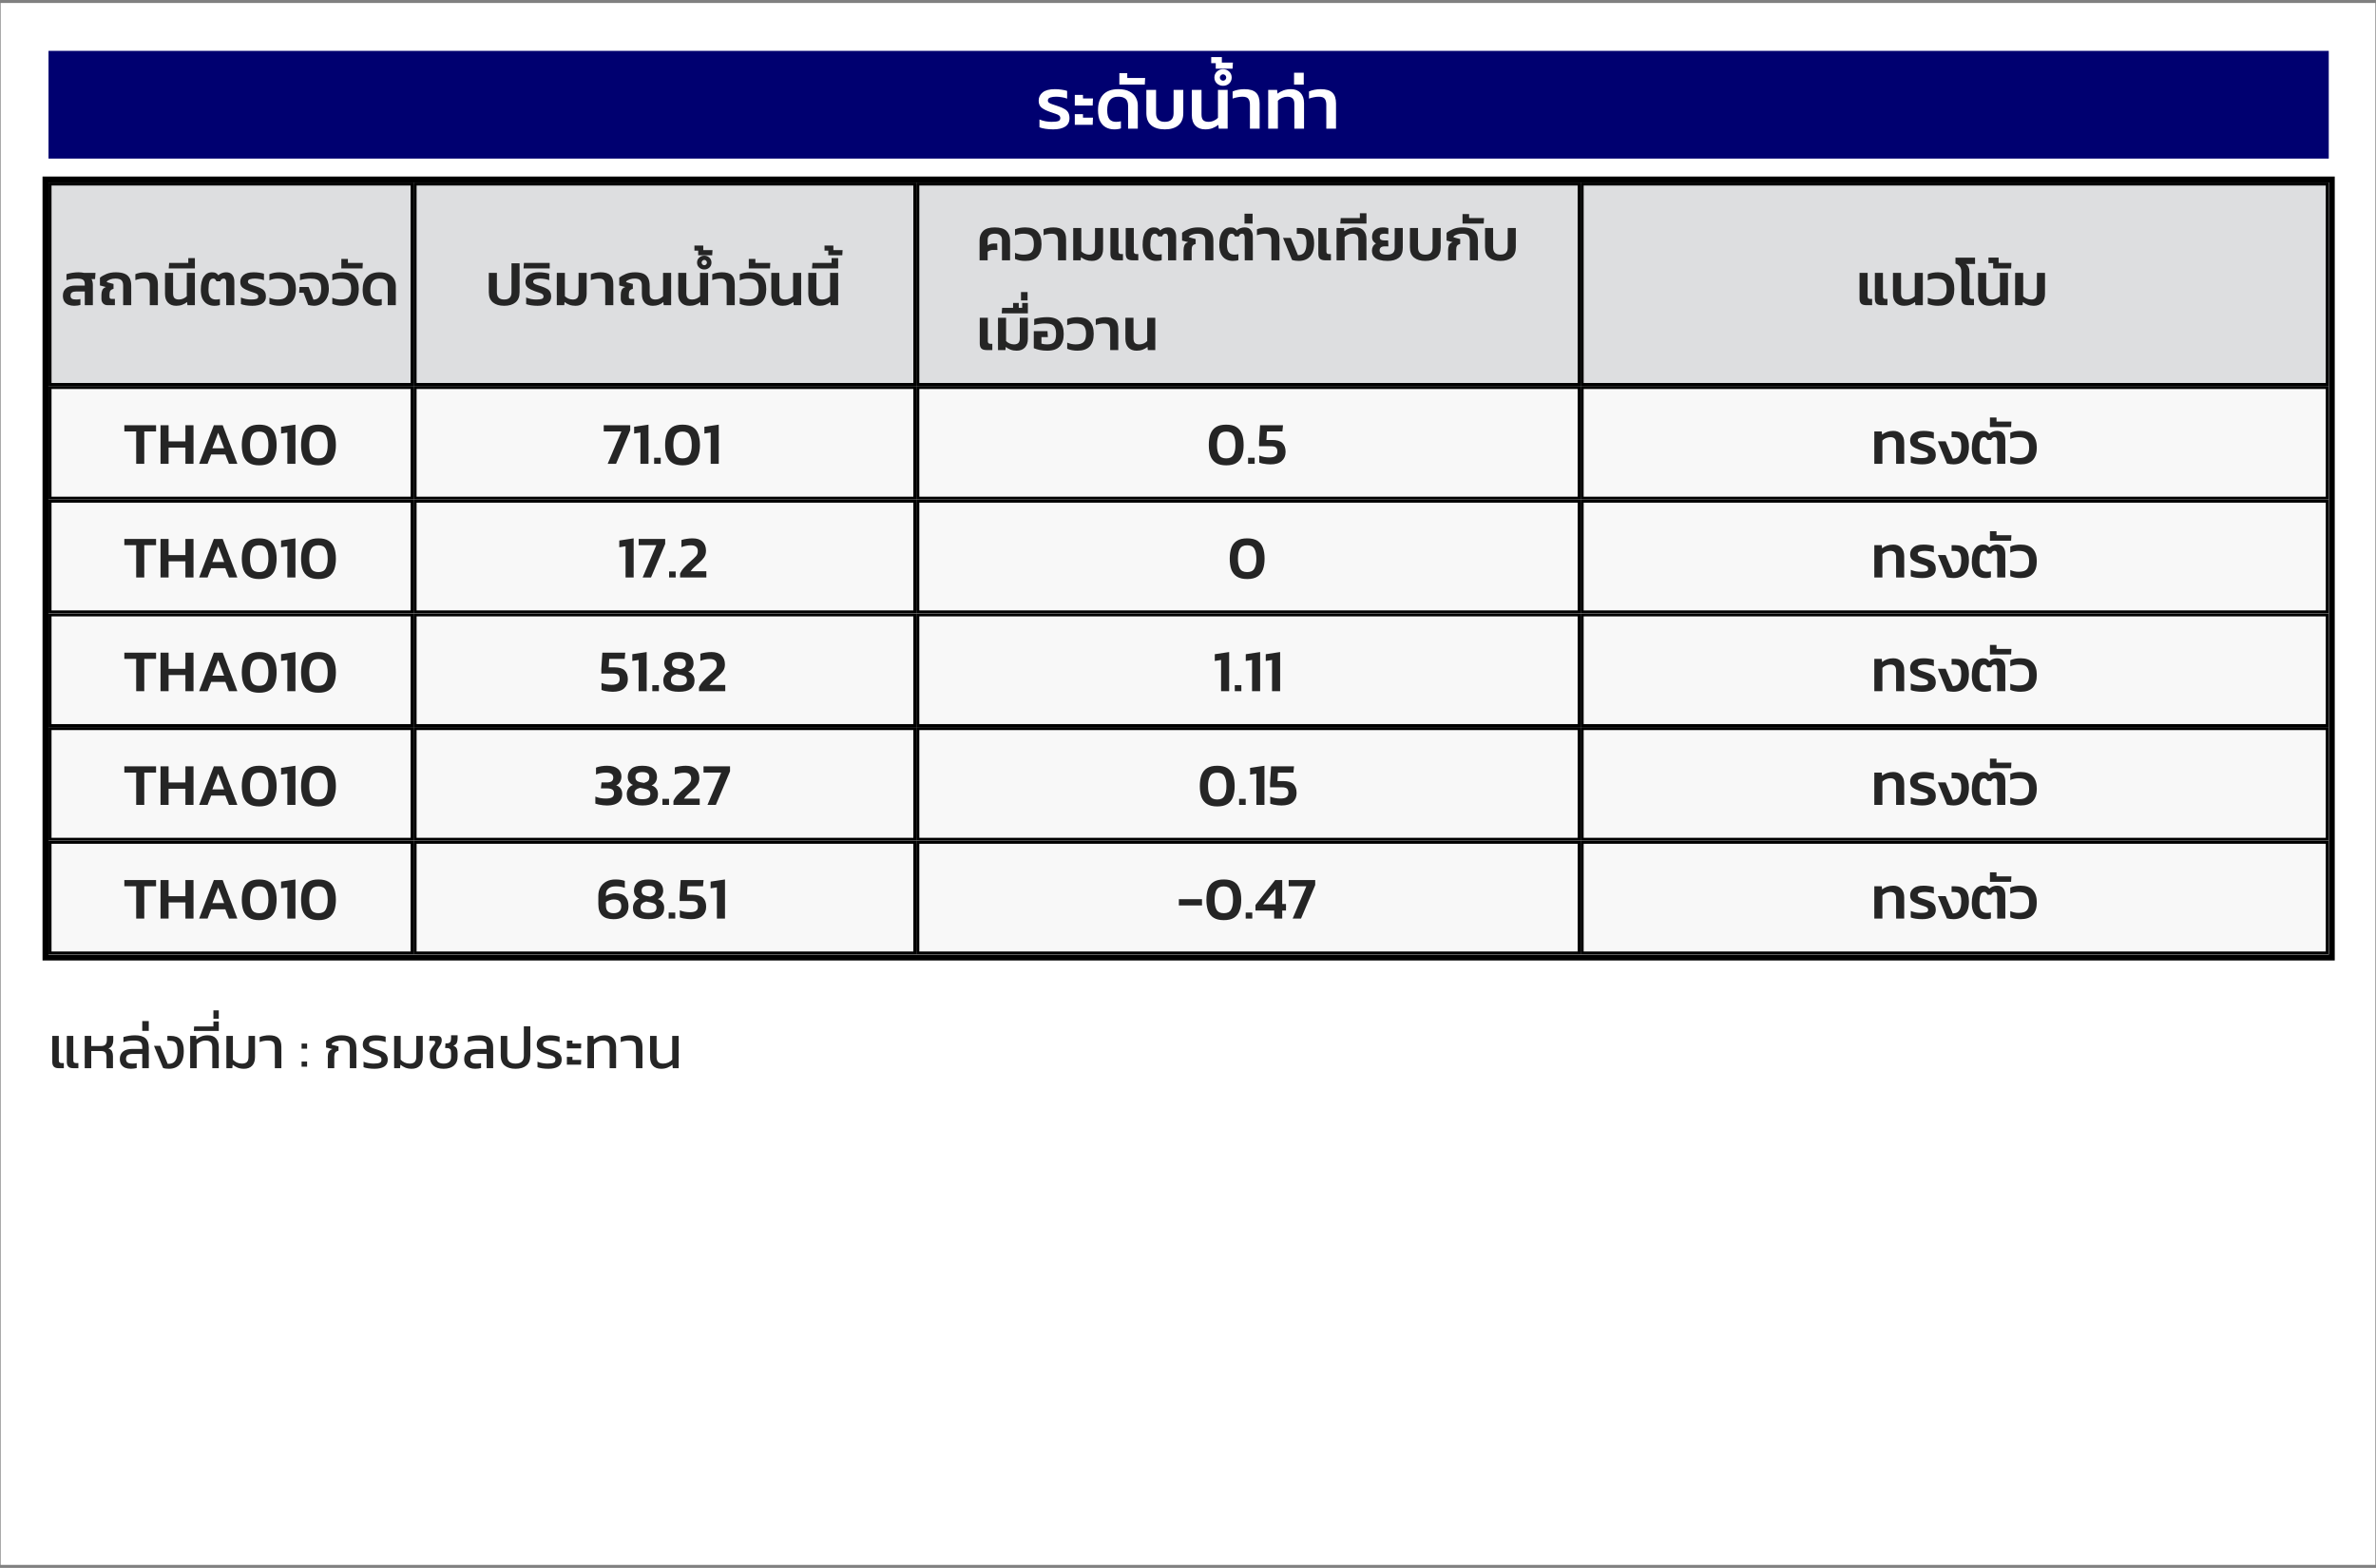<svg width="397" height="262" viewBox="0 0 397 262" fill="none" xmlns="http://www.w3.org/2000/svg">
<rect x="0" y="0" width="397" height="262" fill="#808080" stroke="none"/>
<rect width="396.787" height="261" transform="translate(0.106 0.5)" fill="white"/>
<rect width="381" height="18" transform="translate(8.106 8.5)" fill="#000070"/>
<path d="M175.974 21.62C175.526 21.62 175.094 21.588 174.678 21.524C174.27 21.46 173.938 21.376 173.682 21.272V19.964C173.986 20.092 174.318 20.192 174.678 20.264C175.046 20.328 175.378 20.36 175.674 20.36C176.194 20.36 176.57 20.32 176.802 20.24C177.042 20.16 177.162 19.996 177.162 19.748C177.162 19.556 177.098 19.408 176.97 19.304C176.85 19.2 176.662 19.108 176.406 19.028C176.15 18.94 175.822 18.828 175.422 18.692C174.838 18.484 174.378 18.252 174.042 17.996C173.714 17.732 173.55 17.344 173.55 16.832C173.55 16.256 173.774 15.792 174.222 15.44C174.67 15.08 175.346 14.9 176.25 14.9C176.626 14.9 177.002 14.928 177.378 14.984C177.754 15.04 178.062 15.108 178.302 15.188V16.484C178.038 16.372 177.734 16.292 177.39 16.244C177.054 16.188 176.75 16.16 176.478 16.16C176.102 16.16 175.774 16.204 175.494 16.292C175.222 16.372 175.086 16.54 175.086 16.796C175.086 16.956 175.154 17.084 175.29 17.18C175.434 17.276 175.634 17.364 175.89 17.444C176.154 17.524 176.466 17.628 176.826 17.756C177.274 17.908 177.634 18.068 177.906 18.236C178.186 18.404 178.386 18.608 178.506 18.848C178.634 19.088 178.698 19.388 178.698 19.748C178.698 20.38 178.454 20.852 177.966 21.164C177.486 21.468 176.822 21.62 175.974 21.62ZM179.586 17.636V15.86H180.954V16.448H182.622L182.574 17.636H179.586ZM179.586 20.852V19.076H180.954V19.664H182.622L182.574 20.852H179.586ZM186.177 21.62C185.657 21.62 185.193 21.508 184.785 21.284C184.377 21.06 184.053 20.712 183.813 20.24C183.581 19.76 183.465 19.144 183.465 18.392C183.465 17.288 183.749 16.432 184.317 15.824C184.893 15.208 185.737 14.9 186.849 14.9C187.625 14.9 188.253 15.032 188.733 15.296C189.213 15.552 189.561 15.884 189.777 16.292C190.001 16.7 190.113 17.132 190.113 17.588V21.5H188.493V17.696C188.493 17.392 188.445 17.128 188.349 16.904C188.253 16.672 188.081 16.492 187.833 16.364C187.593 16.228 187.257 16.16 186.825 16.16C185.609 16.16 185.001 16.904 185.001 18.392C185.001 19.12 185.129 19.632 185.385 19.928C185.641 20.216 186.001 20.36 186.465 20.36C186.617 20.36 186.765 20.352 186.909 20.336C187.061 20.32 187.189 20.296 187.293 20.264V21.452C187.149 21.508 186.989 21.548 186.813 21.572C186.637 21.604 186.425 21.62 186.177 21.62ZM187.032 14.132V12.224H188.352V13.028H191.34L191.28 14.132H187.032ZM194.628 21.62C193.676 21.62 192.924 21.396 192.372 20.948C191.82 20.492 191.544 19.808 191.544 18.896V15.02H193.164V18.92C193.164 19.88 193.652 20.36 194.628 20.36C195.604 20.36 196.092 19.88 196.092 18.92V15.02H197.712V18.896C197.712 19.808 197.436 20.492 196.884 20.948C196.332 21.396 195.58 21.62 194.628 21.62ZM201.382 21.62C200.686 21.62 200.138 21.412 199.738 20.996C199.338 20.572 199.138 19.984 199.138 19.232V15.02H200.758V19.136C200.758 19.576 200.854 19.892 201.046 20.084C201.246 20.268 201.538 20.36 201.922 20.36C202.226 20.36 202.522 20.296 202.81 20.168C203.098 20.04 203.33 19.88 203.506 19.688V15.02H205.126V21.5H203.638L203.566 20.864C203.278 21.096 202.954 21.28 202.594 21.416C202.234 21.552 201.83 21.62 201.382 21.62ZM204.36 14.336C203.96 14.336 203.62 14.208 203.34 13.952C203.052 13.688 202.908 13.356 202.908 12.956C202.908 12.556 203.052 12.224 203.34 11.96C203.62 11.696 203.96 11.564 204.36 11.564C204.76 11.564 205.1 11.696 205.38 11.96C205.66 12.224 205.8 12.556 205.8 12.956C205.8 13.356 205.66 13.688 205.38 13.952C205.1 14.208 204.76 14.336 204.36 14.336ZM204.36 13.484C204.504 13.484 204.628 13.432 204.732 13.328C204.836 13.216 204.888 13.092 204.888 12.956C204.888 12.812 204.836 12.688 204.732 12.584C204.628 12.472 204.504 12.416 204.36 12.416C204.216 12.416 204.092 12.472 203.988 12.584C203.876 12.688 203.82 12.812 203.82 12.956C203.82 13.092 203.876 13.216 203.988 13.328C204.092 13.432 204.216 13.484 204.36 13.484ZM203.136 11.48V10.556H202.38V9.536H204.156V10.46H206.004L205.944 11.48H203.136ZM208.848 21.5V17.516C208.848 17.084 208.764 16.752 208.596 16.52C208.428 16.28 208.092 16.16 207.588 16.16C207.324 16.16 207.044 16.192 206.748 16.256C206.452 16.312 206.188 16.384 205.956 16.472V15.284C206.196 15.172 206.492 15.08 206.844 15.008C207.196 14.936 207.548 14.9 207.9 14.9C208.812 14.9 209.468 15.096 209.868 15.488C210.268 15.872 210.468 16.472 210.468 17.288V21.5H208.848ZM211.9 21.5V15.02H213.388L213.46 15.656C213.748 15.424 214.08 15.24 214.456 15.104C214.84 14.968 215.256 14.9 215.704 14.9C216.384 14.9 216.916 15.108 217.3 15.524C217.692 15.94 217.888 16.512 217.888 17.24V21.5H216.268V17.336C216.268 16.92 216.168 16.62 215.968 16.436C215.776 16.252 215.488 16.16 215.104 16.16C214.808 16.16 214.512 16.224 214.216 16.352C213.928 16.48 213.696 16.64 213.52 16.832V21.5H211.9ZM216.222 14.132V12.152H217.842V14.132H216.222ZM221.61 21.5V17.516C221.61 17.084 221.526 16.752 221.358 16.52C221.19 16.28 220.854 16.16 220.35 16.16C220.086 16.16 219.806 16.192 219.51 16.256C219.214 16.312 218.95 16.384 218.718 16.472V15.284C218.958 15.172 219.254 15.08 219.606 15.008C219.958 14.936 220.31 14.9 220.662 14.9C221.574 14.9 222.23 15.096 222.63 15.488C223.03 15.872 223.23 16.472 223.23 17.288V21.5H221.61Z" fill="white"/>
<rect x="7.606" y="30" width="382" height="130" stroke="black"/>
<rect width="381" height="34" transform="translate(8.106 30.5)" fill="#DDDEE0"/>
<rect x="8.356" y="30.75" width="60.5" height="33.5" stroke="black" stroke-width="0.5"/>
<path d="M12.386 51.1C12.046 51.1 11.733 51.047 11.446 50.94C11.16 50.827 10.93 50.647 10.756 50.4C10.59 50.147 10.506 49.813 10.506 49.4C10.506 48.86 10.69 48.447 11.056 48.16C11.423 47.867 11.95 47.72 12.636 47.72H14.166V47.46C14.166 47.127 14.073 46.893 13.886 46.76C13.7 46.62 13.37 46.55 12.896 46.55C12.57 46.55 12.26 46.573 11.966 46.62C11.68 46.66 11.393 46.727 11.106 46.82V45.81C11.38 45.723 11.696 45.65 12.056 45.59C12.416 45.53 12.77 45.5 13.116 45.5C13.296 45.5 13.466 45.51 13.626 45.53C13.786 45.543 13.936 45.567 14.076 45.6H15.956L15.886 46.63H15.276C15.356 46.757 15.416 46.903 15.456 47.07C15.496 47.237 15.516 47.413 15.516 47.6V51H14.166V48.71H12.716C12.43 48.71 12.203 48.76 12.036 48.86C11.87 48.96 11.786 49.14 11.786 49.4C11.786 49.647 11.86 49.817 12.006 49.91C12.153 50.003 12.4 50.05 12.746 50.05C12.873 50.05 12.996 50.043 13.116 50.03C13.243 50.017 13.35 49.997 13.436 49.97V50.96C13.31 51 13.153 51.033 12.966 51.06C12.786 51.087 12.593 51.1 12.386 51.1ZM17.977 51C17.671 51 17.421 50.9 17.227 50.7C17.041 50.5 16.947 50.247 16.947 49.94V49.28C16.947 48.973 16.997 48.703 17.097 48.47C17.204 48.23 17.41 48.063 17.717 47.97L16.697 47.7V46.41C16.971 46.177 17.334 45.967 17.787 45.78C18.247 45.593 18.77 45.5 19.357 45.5C19.897 45.5 20.357 45.57 20.737 45.71C21.124 45.85 21.417 46.083 21.617 46.41C21.824 46.737 21.927 47.18 21.927 47.74V51H20.577V47.71C20.577 47.29 20.477 46.993 20.277 46.82C20.084 46.64 19.754 46.55 19.287 46.55C18.987 46.55 18.71 46.593 18.457 46.68C18.21 46.767 18.011 46.877 17.857 47.01V47.15L18.967 47.45V48.27C18.701 48.337 18.52 48.447 18.427 48.6C18.34 48.747 18.297 48.977 18.297 49.29V49.58C18.297 49.713 18.327 49.81 18.387 49.87C18.447 49.923 18.541 49.95 18.667 49.95H19.197V51H17.977ZM25.028 51V47.68C25.028 47.32 24.958 47.043 24.818 46.85C24.678 46.65 24.398 46.55 23.978 46.55C23.758 46.55 23.524 46.577 23.278 46.63C23.031 46.677 22.811 46.737 22.618 46.81V45.82C22.818 45.727 23.064 45.65 23.358 45.59C23.651 45.53 23.945 45.5 24.238 45.5C24.998 45.5 25.544 45.663 25.878 45.99C26.211 46.31 26.378 46.81 26.378 47.49V51H25.028ZM29.441 51.1C28.861 51.1 28.404 50.927 28.071 50.58C27.738 50.227 27.571 49.737 27.571 49.11V45.6H28.921V49.03C28.921 49.397 29.001 49.66 29.161 49.82C29.328 49.973 29.571 50.05 29.891 50.05C30.144 50.05 30.391 49.997 30.631 49.89C30.871 49.783 31.064 49.65 31.211 49.49V45.6H32.561V51H31.321L31.261 50.47C31.021 50.663 30.751 50.817 30.451 50.93C30.151 51.043 29.814 51.1 29.441 51.1ZM28.193 44.86L28.263 43.94H31.463V43.13H32.563V44.86H28.193ZM35.813 51.1C35.379 51.1 34.993 51.007 34.653 50.82C34.313 50.633 34.043 50.343 33.843 49.95C33.649 49.55 33.553 49.037 33.553 48.41C33.553 47.457 33.719 46.733 34.053 46.24C34.393 45.747 34.849 45.5 35.423 45.5C35.709 45.5 35.933 45.547 36.093 45.64C36.253 45.733 36.386 45.857 36.493 46.01C36.626 45.857 36.809 45.733 37.043 45.64C37.283 45.547 37.526 45.5 37.773 45.5C38.246 45.5 38.593 45.643 38.813 45.93C39.039 46.217 39.153 46.593 39.153 47.06V51H37.803V47.27C37.803 47.037 37.769 46.86 37.703 46.74C37.643 46.613 37.523 46.55 37.343 46.55C37.223 46.55 37.113 46.59 37.013 46.67C36.919 46.743 36.853 46.857 36.813 47.01H36.163C36.096 46.857 36.026 46.743 35.953 46.67C35.879 46.59 35.773 46.55 35.633 46.55C35.319 46.55 35.106 46.723 34.993 47.07C34.886 47.41 34.833 47.857 34.833 48.41C34.833 49.017 34.939 49.443 35.153 49.69C35.366 49.93 35.666 50.05 36.053 50.05C36.179 50.05 36.303 50.043 36.423 50.03C36.549 50.017 36.656 49.997 36.743 49.97V50.96C36.623 51.007 36.489 51.04 36.343 51.06C36.196 51.087 36.019 51.1 35.813 51.1ZM42.164 51.1C41.791 51.1 41.431 51.073 41.084 51.02C40.744 50.967 40.468 50.897 40.254 50.81V49.72C40.508 49.827 40.784 49.91 41.084 49.97C41.391 50.023 41.668 50.05 41.914 50.05C42.348 50.05 42.661 50.017 42.854 49.95C43.054 49.883 43.154 49.747 43.154 49.54C43.154 49.38 43.101 49.257 42.994 49.17C42.894 49.083 42.738 49.007 42.524 48.94C42.311 48.867 42.038 48.773 41.704 48.66C41.218 48.487 40.834 48.293 40.554 48.08C40.281 47.86 40.144 47.537 40.144 47.11C40.144 46.63 40.331 46.243 40.704 45.95C41.078 45.65 41.641 45.5 42.394 45.5C42.708 45.5 43.021 45.523 43.334 45.57C43.648 45.617 43.904 45.673 44.104 45.74V46.82C43.884 46.727 43.631 46.66 43.344 46.62C43.064 46.573 42.811 46.55 42.584 46.55C42.271 46.55 41.998 46.587 41.764 46.66C41.538 46.727 41.424 46.867 41.424 47.08C41.424 47.213 41.481 47.32 41.594 47.4C41.714 47.48 41.881 47.553 42.094 47.62C42.314 47.687 42.574 47.773 42.874 47.88C43.248 48.007 43.548 48.14 43.774 48.28C44.008 48.42 44.174 48.59 44.274 48.79C44.381 48.99 44.434 49.24 44.434 49.54C44.434 50.067 44.231 50.46 43.824 50.72C43.424 50.973 42.871 51.1 42.164 51.1ZM46.734 51.1C46.087 51.1 45.514 50.993 45.014 50.78V49.75C45.22 49.837 45.444 49.91 45.684 49.97C45.924 50.023 46.167 50.05 46.414 50.05C47.04 50.05 47.487 49.92 47.754 49.66C48.027 49.4 48.164 48.947 48.164 48.3C48.164 47.653 48.027 47.2 47.754 46.94C47.487 46.68 47.04 46.55 46.414 46.55C46.167 46.55 45.924 46.577 45.684 46.63C45.444 46.683 45.22 46.757 45.014 46.85V45.82C45.514 45.607 46.087 45.5 46.734 45.5C47.647 45.5 48.327 45.74 48.774 46.22C49.22 46.693 49.444 47.387 49.444 48.3C49.444 49.213 49.22 49.91 48.774 50.39C48.327 50.863 47.647 51.1 46.734 51.1ZM52.446 51.1C52.299 51.1 52.129 51.083 51.936 51.05C51.749 51.023 51.599 50.99 51.486 50.95L50.726 48.92H49.986L50.046 47.96H51.576L52.366 50.07C52.779 50.07 53.099 49.93 53.326 49.65C53.553 49.363 53.666 48.897 53.666 48.25C53.666 47.817 53.609 47.477 53.496 47.23C53.389 46.983 53.203 46.81 52.936 46.71C52.669 46.603 52.306 46.55 51.846 46.55C51.579 46.55 51.292 46.573 50.986 46.62C50.686 46.66 50.399 46.723 50.126 46.81V45.81C50.399 45.723 50.712 45.65 51.066 45.59C51.426 45.53 51.803 45.5 52.196 45.5C53.182 45.5 53.886 45.737 54.306 46.21C54.733 46.683 54.946 47.363 54.946 48.25C54.946 48.87 54.829 49.393 54.596 49.82C54.369 50.24 54.066 50.56 53.686 50.78C53.306 50.993 52.892 51.1 52.446 51.1ZM57.242 51.1C56.595 51.1 56.022 50.993 55.522 50.78V49.75C55.728 49.837 55.952 49.91 56.191 49.97C56.431 50.023 56.675 50.05 56.922 50.05C57.548 50.05 57.995 49.92 58.261 49.66C58.535 49.4 58.672 48.947 58.672 48.3C58.672 47.653 58.535 47.2 58.261 46.94C57.995 46.68 57.548 46.55 56.922 46.55C56.675 46.55 56.431 46.577 56.191 46.63C55.952 46.683 55.728 46.757 55.522 46.85V45.82C56.022 45.607 56.595 45.5 57.242 45.5C58.155 45.5 58.835 45.74 59.282 46.22C59.728 46.693 59.952 47.387 59.952 48.3C59.952 49.213 59.728 49.91 59.282 50.39C58.835 50.863 58.155 51.1 57.242 51.1ZM57.034 44.86V43.27H58.134V43.94H60.624L60.574 44.86H57.034ZM62.854 51.1C62.42 51.1 62.034 51.007 61.694 50.82C61.354 50.633 61.084 50.343 60.884 49.95C60.69 49.55 60.594 49.037 60.594 48.41C60.594 47.49 60.83 46.777 61.304 46.27C61.784 45.757 62.487 45.5 63.414 45.5C64.06 45.5 64.584 45.61 64.984 45.83C65.384 46.043 65.674 46.32 65.854 46.66C66.04 47 66.134 47.36 66.134 47.74V51H64.784V47.83C64.784 47.577 64.744 47.357 64.664 47.17C64.584 46.977 64.44 46.827 64.234 46.72C64.034 46.607 63.754 46.55 63.394 46.55C62.38 46.55 61.874 47.17 61.874 48.41C61.874 49.017 61.98 49.443 62.194 49.69C62.407 49.93 62.707 50.05 63.094 50.05C63.22 50.05 63.344 50.043 63.464 50.03C63.59 50.017 63.697 49.997 63.784 49.97V50.96C63.664 51.007 63.53 51.04 63.384 51.06C63.237 51.087 63.06 51.1 62.854 51.1Z" fill="#252525"/>
<rect x="69.356" y="30.75" width="83.5" height="33.5" stroke="black" stroke-width="0.5"/>
<path d="M84.246 51.1C83.453 51.1 82.826 50.913 82.366 50.54C81.906 50.16 81.676 49.59 81.676 48.83V45.6H83.026V48.85C83.026 49.65 83.433 50.05 84.246 50.05C85.06 50.05 85.466 49.65 85.466 48.85V44H86.816V48.83C86.816 49.59 86.586 50.16 86.126 50.54C85.666 50.913 85.04 51.1 84.246 51.1ZM89.825 51.1C89.451 51.1 89.091 51.073 88.745 51.02C88.405 50.967 88.128 50.897 87.915 50.81V49.72C88.168 49.827 88.445 49.91 88.745 49.97C89.051 50.023 89.328 50.05 89.575 50.05C90.008 50.05 90.321 50.017 90.515 49.95C90.715 49.883 90.815 49.747 90.815 49.54C90.815 49.38 90.761 49.257 90.655 49.17C90.555 49.083 90.398 49.007 90.185 48.94C89.971 48.867 89.698 48.773 89.365 48.66C88.878 48.487 88.495 48.293 88.215 48.08C87.941 47.86 87.805 47.537 87.805 47.11C87.805 46.63 87.991 46.243 88.365 45.95C88.738 45.65 89.301 45.5 90.055 45.5C90.368 45.5 90.681 45.523 90.995 45.57C91.308 45.617 91.565 45.673 91.765 45.74V46.82C91.545 46.727 91.291 46.66 91.005 46.62C90.725 46.573 90.471 46.55 90.245 46.55C89.931 46.55 89.658 46.587 89.425 46.66C89.198 46.727 89.085 46.867 89.085 47.08C89.085 47.213 89.141 47.32 89.255 47.4C89.375 47.48 89.541 47.553 89.755 47.62C89.975 47.687 90.235 47.773 90.535 47.88C90.908 48.007 91.208 48.14 91.435 48.28C91.668 48.42 91.835 48.59 91.935 48.79C92.041 48.99 92.095 49.24 92.095 49.54C92.095 50.067 91.891 50.46 91.485 50.72C91.085 50.973 90.531 51.1 89.825 51.1ZM87.474 44.86L87.544 43.94H91.844V44.86H87.474ZM96.154 51.1C95.781 51.1 95.444 51.043 95.144 50.93C94.844 50.817 94.574 50.663 94.334 50.47L94.274 51H93.034V45.6H94.384V49.49C94.531 49.65 94.724 49.783 94.964 49.89C95.21 49.997 95.457 50.05 95.704 50.05C96.024 50.05 96.264 49.973 96.424 49.82C96.591 49.66 96.674 49.397 96.674 49.03V45.6H98.024V49.11C98.024 49.737 97.857 50.227 97.524 50.58C97.191 50.927 96.734 51.1 96.154 51.1ZM101.126 51V47.68C101.126 47.32 101.056 47.043 100.916 46.85C100.776 46.65 100.496 46.55 100.076 46.55C99.856 46.55 99.622 46.577 99.376 46.63C99.129 46.677 98.909 46.737 98.716 46.81V45.82C98.915 45.727 99.162 45.65 99.456 45.59C99.749 45.53 100.042 45.5 100.336 45.5C101.096 45.5 101.642 45.663 101.976 45.99C102.309 46.31 102.476 46.81 102.476 47.49V51H101.126ZM109.069 51.1C108.489 51.1 108.039 50.927 107.719 50.58C107.405 50.227 107.249 49.737 107.249 49.11V47.71C107.249 47.29 107.152 46.993 106.959 46.82C106.772 46.64 106.472 46.55 106.059 46.55C105.759 46.55 105.482 46.593 105.229 46.68C104.982 46.767 104.782 46.877 104.629 47.01V47.15L105.739 47.45V48.27C105.472 48.337 105.292 48.447 105.199 48.6C105.112 48.747 105.069 48.977 105.069 49.29V49.58C105.069 49.713 105.099 49.81 105.159 49.87C105.219 49.923 105.312 49.95 105.439 49.95H105.969V51H104.749C104.442 51 104.192 50.9 103.999 50.7C103.812 50.5 103.719 50.247 103.719 49.94V49.28C103.719 48.973 103.769 48.703 103.869 48.47C103.975 48.23 104.182 48.063 104.489 47.97L103.469 47.7V46.41C103.742 46.177 104.105 45.967 104.559 45.78C105.019 45.593 105.542 45.5 106.129 45.5C106.635 45.5 107.069 45.57 107.429 45.71C107.789 45.85 108.065 46.083 108.259 46.41C108.452 46.737 108.549 47.18 108.549 47.74V49.03C108.549 49.397 108.629 49.66 108.789 49.82C108.955 49.973 109.199 50.05 109.519 50.05C109.772 50.05 110.009 49.997 110.229 49.89C110.455 49.783 110.642 49.65 110.789 49.49V45.6H112.139V51H110.899L110.839 50.47C110.612 50.677 110.352 50.833 110.059 50.94C109.772 51.047 109.442 51.1 109.069 51.1ZM115.197 51.1C114.617 51.1 114.16 50.927 113.827 50.58C113.494 50.227 113.327 49.737 113.327 49.11V45.6H114.677V49.03C114.677 49.397 114.757 49.66 114.917 49.82C115.084 49.973 115.327 50.05 115.647 50.05C115.9 50.05 116.147 49.997 116.387 49.89C116.627 49.783 116.82 49.65 116.967 49.49V45.6H118.317V51H117.077L117.017 50.47C116.777 50.663 116.507 50.817 116.207 50.93C115.907 51.043 115.57 51.1 115.197 51.1ZM117.678 45.03C117.345 45.03 117.062 44.923 116.828 44.71C116.588 44.49 116.468 44.213 116.468 43.88C116.468 43.547 116.588 43.27 116.828 43.05C117.062 42.83 117.345 42.72 117.678 42.72C118.012 42.72 118.295 42.83 118.528 43.05C118.762 43.27 118.878 43.547 118.878 43.88C118.878 44.213 118.762 44.49 118.528 44.71C118.295 44.923 118.012 45.03 117.678 45.03ZM117.678 44.32C117.798 44.32 117.902 44.277 117.988 44.19C118.075 44.097 118.118 43.993 118.118 43.88C118.118 43.76 118.075 43.657 117.988 43.57C117.902 43.477 117.798 43.43 117.678 43.43C117.558 43.43 117.455 43.477 117.368 43.57C117.275 43.657 117.228 43.76 117.228 43.88C117.228 43.993 117.275 44.097 117.368 44.19C117.455 44.277 117.558 44.32 117.678 44.32ZM116.659 42.65V41.88H116.029V41.03H117.509V41.8H119.049L118.999 42.65H116.659ZM121.418 51V47.68C121.418 47.32 121.348 47.043 121.208 46.85C121.068 46.65 120.788 46.55 120.368 46.55C120.148 46.55 119.915 46.577 119.668 46.63C119.422 46.677 119.202 46.737 119.008 46.81V45.82C119.208 45.727 119.455 45.65 119.748 45.59C120.042 45.53 120.335 45.5 120.628 45.5C121.388 45.5 121.935 45.663 122.268 45.99C122.602 46.31 122.768 46.81 122.768 47.49V51H121.418ZM125.322 51.1C124.675 51.1 124.102 50.993 123.602 50.78V49.75C123.808 49.837 124.032 49.91 124.272 49.97C124.512 50.023 124.755 50.05 125.002 50.05C125.628 50.05 126.075 49.92 126.342 49.66C126.615 49.4 126.752 48.947 126.752 48.3C126.752 47.653 126.615 47.2 126.342 46.94C126.075 46.68 125.628 46.55 125.002 46.55C124.755 46.55 124.512 46.577 124.272 46.63C124.032 46.683 123.808 46.757 123.602 46.85V45.82C124.102 45.607 124.675 45.5 125.322 45.5C126.235 45.5 126.915 45.74 127.362 46.22C127.808 46.693 128.032 47.387 128.032 48.3C128.032 49.213 127.808 49.91 127.362 50.39C126.915 50.863 126.235 51.1 125.322 51.1ZM125.114 44.86V43.27H126.214V43.94H128.704L128.654 44.86H125.114ZM130.744 51.1C130.164 51.1 129.707 50.927 129.374 50.58C129.04 50.227 128.874 49.737 128.874 49.11V45.6H130.224V49.03C130.224 49.397 130.304 49.66 130.464 49.82C130.63 49.973 130.874 50.05 131.194 50.05C131.447 50.05 131.694 49.997 131.934 49.89C132.174 49.783 132.367 49.65 132.514 49.49V45.6H133.864V51H132.624L132.564 50.47C132.324 50.663 132.054 50.817 131.754 50.93C131.454 51.043 131.117 51.1 130.744 51.1ZM136.925 51.1C136.345 51.1 135.889 50.927 135.555 50.58C135.222 50.227 135.055 49.737 135.055 49.11V45.6H136.405V49.03C136.405 49.397 136.485 49.66 136.645 49.82C136.812 49.973 137.055 50.05 137.375 50.05C137.629 50.05 137.875 49.997 138.115 49.89C138.355 49.783 138.549 49.65 138.695 49.49V45.6H140.045V51H138.805L138.745 50.47C138.505 50.663 138.235 50.817 137.935 50.93C137.635 51.043 137.299 51.1 136.925 51.1ZM135.677 44.86L135.747 43.94H138.947V43.13H140.047V44.86H135.677ZM138.397 42.65V41.88H137.767V41.03H139.247V41.8H140.787L140.737 42.65H138.397Z" fill="#252525"/>
<rect x="153.356" y="30.75" width="110.5" height="33.5" stroke="black" stroke-width="0.5"/>
<path d="M163.676 43.5V40.15C163.676 39.497 163.876 38.977 164.276 38.59C164.683 38.197 165.333 38 166.226 38C167.12 38 167.766 38.197 168.166 38.59C168.566 38.977 168.766 39.497 168.766 40.15V43.5H167.416V40.05C167.416 39.717 167.31 39.467 167.096 39.3C166.89 39.133 166.6 39.05 166.226 39.05C165.426 39.05 165.026 39.383 165.026 40.05V41.02C165.153 40.927 165.293 40.85 165.446 40.79C165.606 40.73 165.78 40.7 165.966 40.7H166.616L166.656 41.77H165.936C165.75 41.77 165.583 41.797 165.436 41.85C165.29 41.897 165.153 41.967 165.026 42.06V43.5H163.676ZM171.316 43.6C170.669 43.6 170.096 43.493 169.596 43.28V42.25C169.802 42.337 170.026 42.41 170.266 42.47C170.506 42.523 170.749 42.55 170.996 42.55C171.622 42.55 172.069 42.42 172.336 42.16C172.609 41.9 172.746 41.447 172.746 40.8C172.746 40.153 172.609 39.7 172.336 39.44C172.069 39.18 171.622 39.05 170.996 39.05C170.749 39.05 170.506 39.077 170.266 39.13C170.026 39.183 169.802 39.257 169.596 39.35V38.32C170.096 38.107 170.669 38 171.316 38C172.229 38 172.909 38.24 173.356 38.72C173.802 39.193 174.026 39.887 174.026 40.8C174.026 41.713 173.802 42.41 173.356 42.89C172.909 43.363 172.229 43.6 171.316 43.6ZM176.778 43.5V40.18C176.778 39.82 176.708 39.543 176.568 39.35C176.428 39.15 176.148 39.05 175.728 39.05C175.508 39.05 175.275 39.077 175.028 39.13C174.781 39.177 174.561 39.237 174.368 39.31V38.32C174.568 38.227 174.815 38.15 175.108 38.09C175.401 38.03 175.695 38 175.988 38C176.748 38 177.295 38.163 177.628 38.49C177.961 38.81 178.128 39.31 178.128 39.99V43.5H176.778ZM182.441 43.6C182.068 43.6 181.731 43.543 181.431 43.43C181.131 43.317 180.861 43.163 180.621 42.97L180.561 43.5H179.321V38.1H180.671V41.99C180.818 42.15 181.011 42.283 181.251 42.39C181.498 42.497 181.744 42.55 181.991 42.55C182.311 42.55 182.551 42.473 182.711 42.32C182.878 42.16 182.961 41.897 182.961 41.53V38.1H184.311V41.61C184.311 42.237 184.144 42.727 183.811 43.08C183.478 43.427 183.021 43.6 182.441 43.6ZM189.273 43.5C188.839 43.5 188.533 43.41 188.353 43.23C188.179 43.05 188.093 42.767 188.093 42.38V38.1H189.443V42.03C189.443 42.31 189.579 42.45 189.853 42.45H190.193V43.5H189.273ZM186.713 43.5C186.279 43.5 185.973 43.41 185.793 43.23C185.619 43.05 185.533 42.767 185.533 42.38V38.1H186.883V42.03C186.883 42.31 187.019 42.45 187.293 42.45H187.633V43.5H186.713ZM193.178 43.6C192.745 43.6 192.358 43.507 192.018 43.32C191.678 43.133 191.408 42.843 191.208 42.45C191.015 42.05 190.918 41.537 190.918 40.91C190.918 39.957 191.085 39.233 191.418 38.74C191.758 38.247 192.215 38 192.788 38C193.075 38 193.298 38.047 193.458 38.14C193.618 38.233 193.751 38.357 193.858 38.51C193.991 38.357 194.175 38.233 194.408 38.14C194.648 38.047 194.891 38 195.138 38C195.611 38 195.958 38.143 196.178 38.43C196.405 38.717 196.518 39.093 196.518 39.56V43.5H195.168V39.77C195.168 39.537 195.135 39.36 195.068 39.24C195.008 39.113 194.888 39.05 194.708 39.05C194.588 39.05 194.478 39.09 194.378 39.17C194.285 39.243 194.218 39.357 194.178 39.51H193.528C193.461 39.357 193.391 39.243 193.318 39.17C193.245 39.09 193.138 39.05 192.998 39.05C192.685 39.05 192.471 39.223 192.358 39.57C192.251 39.91 192.198 40.357 192.198 40.91C192.198 41.517 192.305 41.943 192.518 42.19C192.731 42.43 193.031 42.55 193.418 42.55C193.545 42.55 193.668 42.543 193.788 42.53C193.915 42.517 194.021 42.497 194.108 42.47V43.46C193.988 43.507 193.855 43.54 193.708 43.56C193.561 43.587 193.385 43.6 193.178 43.6ZM197.76 43.5V41.78C197.76 41.473 197.81 41.203 197.91 40.97C198.016 40.73 198.223 40.563 198.53 40.47L197.51 40.2V38.91C197.783 38.677 198.146 38.467 198.6 38.28C199.06 38.093 199.583 38 200.17 38C200.71 38 201.17 38.07 201.55 38.21C201.936 38.35 202.23 38.583 202.43 38.91C202.636 39.237 202.74 39.68 202.74 40.24V43.5H201.39V40.21C201.39 39.79 201.29 39.493 201.09 39.32C200.896 39.14 200.566 39.05 200.1 39.05C199.8 39.05 199.523 39.093 199.27 39.18C199.023 39.267 198.823 39.377 198.67 39.51V39.65L199.78 39.95V40.77C199.513 40.837 199.333 40.947 199.24 41.1C199.153 41.247 199.11 41.477 199.11 41.79V43.5H197.76ZM205.99 43.6C205.557 43.6 205.17 43.507 204.83 43.32C204.49 43.133 204.22 42.843 204.02 42.45C203.827 42.05 203.73 41.537 203.73 40.91C203.73 39.957 203.897 39.233 204.23 38.74C204.57 38.247 205.027 38 205.6 38C205.887 38 206.11 38.047 206.27 38.14C206.43 38.233 206.564 38.357 206.67 38.51C206.804 38.357 206.987 38.233 207.22 38.14C207.46 38.047 207.704 38 207.95 38C208.424 38 208.77 38.143 208.99 38.43C209.217 38.717 209.33 39.093 209.33 39.56V43.5H207.98V39.77C207.98 39.537 207.947 39.36 207.88 39.24C207.82 39.113 207.7 39.05 207.52 39.05C207.4 39.05 207.29 39.09 207.19 39.17C207.097 39.243 207.03 39.357 206.99 39.51H206.34C206.274 39.357 206.204 39.243 206.13 39.17C206.057 39.09 205.95 39.05 205.81 39.05C205.497 39.05 205.284 39.223 205.17 39.57C205.064 39.91 205.01 40.357 205.01 40.91C205.01 41.517 205.117 41.943 205.33 42.19C205.544 42.43 205.844 42.55 206.23 42.55C206.357 42.55 206.48 42.543 206.6 42.53C206.727 42.517 206.834 42.497 206.92 42.47V43.46C206.8 43.507 206.667 43.54 206.52 43.56C206.374 43.587 206.197 43.6 205.99 43.6ZM207.942 37.36V35.71H209.292V37.36H207.942ZM212.432 43.5V40.18C212.432 39.82 212.362 39.543 212.222 39.35C212.082 39.15 211.802 39.05 211.382 39.05C211.162 39.05 210.929 39.077 210.682 39.13C210.435 39.177 210.215 39.237 210.022 39.31V38.32C210.222 38.227 210.469 38.15 210.762 38.09C211.055 38.03 211.349 38 211.642 38C212.402 38 212.949 38.163 213.282 38.49C213.615 38.81 213.782 39.31 213.782 39.99V43.5H212.432ZM217.005 43.6C216.825 43.6 216.632 43.587 216.425 43.56C216.225 43.533 216.049 43.497 215.895 43.45L214.375 39.75H215.685L216.875 42.64C217.375 42.64 217.735 42.473 217.955 42.14C218.182 41.8 218.295 41.297 218.295 40.63C218.295 40.23 218.255 39.917 218.175 39.69C218.102 39.463 217.979 39.303 217.805 39.21C217.632 39.11 217.392 39.06 217.085 39.06H216.675V38.1H217.275C218.069 38.1 218.649 38.31 219.015 38.73C219.389 39.143 219.575 39.777 219.575 40.63C219.575 41.33 219.465 41.9 219.245 42.34C219.025 42.773 218.722 43.093 218.335 43.3C217.955 43.5 217.512 43.6 217.005 43.6ZM221.459 43.5C221.025 43.5 220.719 43.41 220.539 43.23C220.365 43.05 220.279 42.767 220.279 42.38V38.1H221.629V42.03C221.629 42.31 221.765 42.45 222.039 42.45H222.379V43.5H221.459ZM223.325 43.5V38.1H224.565L224.625 38.63C224.865 38.437 225.142 38.283 225.455 38.17C225.775 38.057 226.122 38 226.495 38C227.062 38 227.505 38.173 227.825 38.52C228.152 38.867 228.315 39.343 228.315 39.95V43.5H226.965V40.03C226.965 39.683 226.882 39.433 226.715 39.28C226.555 39.127 226.315 39.05 225.995 39.05C225.748 39.05 225.502 39.103 225.255 39.21C225.015 39.317 224.822 39.45 224.675 39.61V43.5H223.325ZM223.947 37.36L224.017 36.44H227.217V35.63H228.317V37.36H223.947ZM231.827 43.6C231.353 43.6 230.92 43.547 230.527 43.44C230.133 43.333 229.82 43.153 229.587 42.9C229.353 42.64 229.237 42.293 229.237 41.86C229.237 41.627 229.29 41.407 229.397 41.2C229.51 40.987 229.683 40.817 229.917 40.69C229.723 40.603 229.563 40.467 229.437 40.28C229.317 40.093 229.257 39.867 229.257 39.6C229.257 39.073 229.423 38.677 229.757 38.41C230.09 38.137 230.52 38 231.047 38C231.253 38 231.43 38.013 231.577 38.04C231.723 38.06 231.857 38.093 231.977 38.14V39.13C231.783 39.077 231.553 39.05 231.287 39.05C231.04 39.05 230.853 39.093 230.727 39.18C230.6 39.26 230.537 39.4 230.537 39.6C230.537 39.82 230.607 39.973 230.747 40.06C230.887 40.14 231.097 40.18 231.377 40.18H231.937L231.987 41.17H231.367C230.8 41.17 230.517 41.4 230.517 41.86C230.517 42.087 230.617 42.26 230.817 42.38C231.023 42.493 231.34 42.55 231.767 42.55C232.2 42.55 232.52 42.46 232.727 42.28C232.933 42.1 233.037 41.84 233.037 41.5V38.1H234.387V41.38C234.387 42.16 234.163 42.727 233.717 43.08C233.277 43.427 232.647 43.6 231.827 43.6ZM238.151 43.6C237.357 43.6 236.731 43.413 236.271 43.04C235.811 42.66 235.581 42.09 235.581 41.33V38.1H236.931V41.35C236.931 42.15 237.337 42.55 238.151 42.55C238.964 42.55 239.371 42.15 239.371 41.35V38.1H240.721V41.33C240.721 42.09 240.491 42.66 240.031 43.04C239.571 43.413 238.944 43.6 238.151 43.6ZM241.959 43.5V41.78C241.959 41.473 242.009 41.203 242.109 40.97C242.216 40.73 242.422 40.563 242.729 40.47L241.709 40.2V38.91C241.982 38.677 242.346 38.467 242.799 38.28C243.259 38.093 243.782 38 244.369 38C244.909 38 245.369 38.07 245.749 38.21C246.136 38.35 246.429 38.583 246.629 38.91C246.836 39.237 246.939 39.68 246.939 40.24V43.5H245.589V40.21C245.589 39.79 245.489 39.493 245.289 39.32C245.096 39.14 244.766 39.05 244.299 39.05C243.999 39.05 243.722 39.093 243.469 39.18C243.222 39.267 243.022 39.377 242.869 39.51V39.65L243.979 39.95V40.77C243.712 40.837 243.532 40.947 243.439 41.1C243.352 41.247 243.309 41.477 243.309 41.79V43.5H241.959ZM244.37 37.36V35.77H245.47V36.44H247.96L247.91 37.36H244.37ZM250.7 43.6C249.906 43.6 249.28 43.413 248.82 43.04C248.36 42.66 248.13 42.09 248.13 41.33V38.1H249.48V41.35C249.48 42.15 249.886 42.55 250.7 42.55C251.513 42.55 251.92 42.15 251.92 41.35V38.1H253.27V41.33C253.27 42.09 253.04 42.66 252.58 43.04C252.12 43.413 251.493 43.6 250.7 43.6ZM164.886 58.5C164.453 58.5 164.146 58.41 163.966 58.23C163.793 58.05 163.706 57.767 163.706 57.38V53.1H165.056V57.03C165.056 57.31 165.193 57.45 165.466 57.45H165.806V58.5H164.886ZM169.873 58.6C169.499 58.6 169.163 58.543 168.863 58.43C168.563 58.317 168.293 58.163 168.053 57.97L167.993 58.5H166.753V53.1H168.103V56.99C168.249 57.15 168.443 57.283 168.683 57.39C168.929 57.497 169.176 57.55 169.423 57.55C169.743 57.55 169.983 57.473 170.143 57.32C170.309 57.16 170.393 56.897 170.393 56.53V53.1H171.743V56.61C171.743 57.237 171.576 57.727 171.243 58.08C170.909 58.427 170.453 58.6 169.873 58.6ZM167.374 52.36L167.444 51.44H169.274V50.63H170.224V51.44H170.794V50.63H171.744V52.36H167.374ZM170.594 50.2V48.8H171.694V50.2H170.594ZM174.964 58.6C174.518 58.6 174.101 58.56 173.714 58.48C173.328 58.393 173.001 58.293 172.734 58.18V55.34H175.024L175.084 56.33H174.014V57.42C174.141 57.46 174.291 57.493 174.464 57.52C174.644 57.54 174.814 57.55 174.974 57.55C175.521 57.55 175.904 57.42 176.124 57.16C176.344 56.9 176.454 56.453 176.454 55.82C176.454 55.367 176.394 55.013 176.274 54.76C176.161 54.5 175.971 54.317 175.704 54.21C175.444 54.103 175.088 54.05 174.634 54.05C174.341 54.05 174.034 54.073 173.714 54.12C173.401 54.16 173.098 54.227 172.804 54.32V53.31C173.104 53.21 173.448 53.133 173.834 53.08C174.221 53.027 174.598 53 174.964 53C175.938 53 176.641 53.243 177.074 53.73C177.514 54.21 177.734 54.907 177.734 55.82C177.734 56.713 177.514 57.4 177.074 57.88C176.641 58.36 175.938 58.6 174.964 58.6ZM180.036 58.6C179.39 58.6 178.816 58.493 178.316 58.28V57.25C178.523 57.337 178.746 57.41 178.986 57.47C179.226 57.523 179.47 57.55 179.716 57.55C180.343 57.55 180.79 57.42 181.056 57.16C181.33 56.9 181.466 56.447 181.466 55.8C181.466 55.153 181.33 54.7 181.056 54.44C180.79 54.18 180.343 54.05 179.716 54.05C179.47 54.05 179.226 54.077 178.986 54.13C178.746 54.183 178.523 54.257 178.316 54.35V53.32C178.816 53.107 179.39 53 180.036 53C180.95 53 181.63 53.24 182.076 53.72C182.523 54.193 182.746 54.887 182.746 55.8C182.746 56.713 182.523 57.41 182.076 57.89C181.63 58.363 180.95 58.6 180.036 58.6ZM185.499 58.5V55.18C185.499 54.82 185.429 54.543 185.289 54.35C185.149 54.15 184.869 54.05 184.449 54.05C184.229 54.05 183.995 54.077 183.749 54.13C183.502 54.177 183.282 54.237 183.089 54.31V53.32C183.289 53.227 183.535 53.15 183.829 53.09C184.122 53.03 184.415 53 184.709 53C185.469 53 186.015 53.163 186.349 53.49C186.682 53.81 186.849 54.31 186.849 54.99V58.5H185.499ZM189.912 58.6C189.332 58.6 188.875 58.427 188.542 58.08C188.208 57.727 188.042 57.237 188.042 56.61V53.1H189.392V56.53C189.392 56.897 189.472 57.16 189.632 57.32C189.798 57.473 190.042 57.55 190.362 57.55C190.615 57.55 190.862 57.497 191.102 57.39C191.342 57.283 191.535 57.15 191.682 56.99V53.1H193.032V58.5H191.792L191.732 57.97C191.492 58.163 191.222 58.317 190.922 58.43C190.622 58.543 190.285 58.6 189.912 58.6Z" fill="#252525"/>
<rect x="264.356" y="30.75" width="124.5" height="33.5" stroke="black" stroke-width="0.5"/>
<path d="M314.446 51C314.013 51 313.706 50.91 313.526 50.73C313.353 50.55 313.266 50.267 313.266 49.88V45.6H314.616V49.53C314.616 49.81 314.753 49.95 315.026 49.95H315.366V51H314.446ZM311.886 51C311.453 51 311.146 50.91 310.966 50.73C310.793 50.55 310.706 50.267 310.706 49.88V45.6H312.056V49.53C312.056 49.81 312.193 49.95 312.466 49.95H312.806V51H311.886ZM318.162 51.1C317.582 51.1 317.125 50.927 316.792 50.58C316.458 50.227 316.292 49.737 316.292 49.11V45.6H317.642V49.03C317.642 49.397 317.722 49.66 317.882 49.82C318.048 49.973 318.292 50.05 318.612 50.05C318.865 50.05 319.112 49.997 319.352 49.89C319.592 49.783 319.785 49.65 319.932 49.49V45.6H321.282V51H320.042L319.982 50.47C319.742 50.663 319.472 50.817 319.172 50.93C318.872 51.043 318.535 51.1 318.162 51.1ZM323.833 51.1C323.187 51.1 322.613 50.993 322.113 50.78V49.75C322.32 49.837 322.543 49.91 322.783 49.97C323.023 50.023 323.267 50.05 323.513 50.05C324.14 50.05 324.587 49.92 324.853 49.66C325.127 49.4 325.263 48.947 325.263 48.3C325.263 47.653 325.127 47.2 324.853 46.94C324.587 46.68 324.14 46.55 323.513 46.55C323.267 46.55 323.023 46.577 322.783 46.63C322.543 46.683 322.32 46.757 322.113 46.85V45.82C322.613 45.607 323.187 45.5 323.833 45.5C324.747 45.5 325.427 45.74 325.873 46.22C326.32 46.693 326.543 47.387 326.543 48.3C326.543 49.213 326.32 49.91 325.873 50.39C325.427 50.863 324.747 51.1 323.833 51.1ZM328.905 51C328.472 51 328.165 50.91 327.985 50.73C327.812 50.55 327.725 50.267 327.725 49.88V45.49C327.725 45.083 327.642 44.77 327.475 44.55C327.315 44.33 327.069 44.163 326.735 44.05V43.06H330.005V44.11H328.435C328.649 44.237 328.809 44.41 328.915 44.63C329.022 44.85 329.075 45.123 329.075 45.45V49.53C329.075 49.81 329.212 49.95 329.485 49.95H329.825V51H328.905ZM332.39 51.1C331.81 51.1 331.354 50.927 331.02 50.58C330.687 50.227 330.52 49.737 330.52 49.11V45.6H331.87V49.03C331.87 49.397 331.95 49.66 332.11 49.82C332.277 49.973 332.52 50.05 332.84 50.05C333.094 50.05 333.34 49.997 333.58 49.89C333.82 49.783 334.014 49.65 334.16 49.49V45.6H335.51V51H334.27L334.21 50.47C333.97 50.663 333.7 50.817 333.4 50.93C333.1 51.043 332.764 51.1 332.39 51.1ZM333.032 44.86V43.97H332.252V43.05H333.942V43.94H336.082L336.032 44.86H333.032ZM339.822 51.1C339.449 51.1 339.112 51.043 338.812 50.93C338.512 50.817 338.242 50.663 338.002 50.47L337.942 51H336.702V45.6H338.052V49.49C338.199 49.65 338.392 49.783 338.632 49.89C338.879 49.997 339.125 50.05 339.372 50.05C339.692 50.05 339.932 49.973 340.092 49.82C340.259 49.66 340.342 49.397 340.342 49.03V45.6H341.692V49.11C341.692 49.737 341.525 50.227 341.192 50.58C340.859 50.927 340.402 51.1 339.822 51.1Z" fill="#252525"/>
<rect width="381" height="19" transform="translate(8.106 64.5)" fill="#F8F8F8"/>
<rect x="8.356" y="64.75" width="60.5" height="18.5" stroke="black" stroke-width="0.5"/>
<path d="M22.756 77.5V72.1H20.776V71.06H26.076V72.1H24.106V77.5H22.756ZM26.821 77.5V71.06H28.171V73.76H30.981V71.06H32.331V77.5H30.981V74.8H28.171V77.5H26.821ZM33.271 77.5L35.731 71.06H37.211L39.661 77.5H38.261L37.651 75.95H35.281L34.681 77.5H33.271ZM35.481 74.91H37.451L36.461 72.32L35.481 74.91ZM43.31 77.76C42.604 77.76 42.037 77.627 41.61 77.36C41.184 77.093 40.874 76.707 40.68 76.2C40.494 75.687 40.4 75.073 40.4 74.36C40.4 73.64 40.494 73.027 40.68 72.52C40.874 72.013 41.184 71.627 41.61 71.36C42.037 71.093 42.604 70.96 43.31 70.96C44.017 70.96 44.584 71.093 45.01 71.36C45.437 71.627 45.744 72.013 45.93 72.52C46.124 73.027 46.22 73.64 46.22 74.36C46.22 75.073 46.124 75.687 45.93 76.2C45.744 76.707 45.437 77.093 45.01 77.36C44.584 77.627 44.017 77.76 43.31 77.76ZM43.31 76.6C43.89 76.6 44.29 76.407 44.51 76.02C44.737 75.633 44.85 75.08 44.85 74.36C44.85 73.64 44.737 73.087 44.51 72.7C44.29 72.313 43.89 72.12 43.31 72.12C42.73 72.12 42.327 72.313 42.1 72.7C41.88 73.087 41.77 73.64 41.77 74.36C41.77 75.08 41.88 75.633 42.1 76.02C42.327 76.407 42.73 76.6 43.31 76.6ZM48.013 77.5V72.28L46.963 72.45V71.32L49.363 70.96V77.5H48.013ZM53.213 77.76C52.506 77.76 51.939 77.627 51.513 77.36C51.086 77.093 50.776 76.707 50.583 76.2C50.396 75.687 50.303 75.073 50.303 74.36C50.303 73.64 50.396 73.027 50.583 72.52C50.776 72.013 51.086 71.627 51.513 71.36C51.939 71.093 52.506 70.96 53.213 70.96C53.919 70.96 54.486 71.093 54.913 71.36C55.339 71.627 55.646 72.013 55.833 72.52C56.026 73.027 56.123 73.64 56.123 74.36C56.123 75.073 56.026 75.687 55.833 76.2C55.646 76.707 55.339 77.093 54.913 77.36C54.486 77.627 53.919 77.76 53.213 77.76ZM53.213 76.6C53.793 76.6 54.193 76.407 54.413 76.02C54.639 75.633 54.753 75.08 54.753 74.36C54.753 73.64 54.639 73.087 54.413 72.7C54.193 72.313 53.793 72.12 53.213 72.12C52.633 72.12 52.229 72.313 52.003 72.7C51.783 73.087 51.673 73.64 51.673 74.36C51.673 75.08 51.783 75.633 52.003 76.02C52.229 76.407 52.633 76.6 53.213 76.6Z" fill="#252525"/>
<rect x="69.356" y="64.75" width="83.5" height="18.5" stroke="black" stroke-width="0.5"/>
<path d="M101.536 77.5L103.826 72.1H100.876V71.06H105.306V71.89L102.936 77.5H101.536ZM107.007 77.5V72.28L105.957 72.45V71.32L108.357 70.96V77.5H107.007ZM109.297 77.5V76.49H110.397V77.5H109.297ZM114.043 77.76C113.336 77.76 112.769 77.627 112.343 77.36C111.916 77.093 111.606 76.707 111.413 76.2C111.226 75.687 111.133 75.073 111.133 74.36C111.133 73.64 111.226 73.027 111.413 72.52C111.606 72.013 111.916 71.627 112.343 71.36C112.769 71.093 113.336 70.96 114.043 70.96C114.749 70.96 115.316 71.093 115.743 71.36C116.169 71.627 116.476 72.013 116.663 72.52C116.856 73.027 116.953 73.64 116.953 74.36C116.953 75.073 116.856 75.687 116.663 76.2C116.476 76.707 116.169 77.093 115.743 77.36C115.316 77.627 114.749 77.76 114.043 77.76ZM114.043 76.6C114.623 76.6 115.023 76.407 115.243 76.02C115.469 75.633 115.583 75.08 115.583 74.36C115.583 73.64 115.469 73.087 115.243 72.7C115.023 72.313 114.623 72.12 114.043 72.12C113.463 72.12 113.059 72.313 112.833 72.7C112.613 73.087 112.503 73.64 112.503 74.36C112.503 75.08 112.613 75.633 112.833 76.02C113.059 76.407 113.463 76.6 114.043 76.6ZM118.745 77.5V72.28L117.695 72.45V71.32L120.095 70.96V77.5H118.745Z" fill="#252525"/>
<rect x="153.356" y="64.75" width="110.5" height="18.5" stroke="black" stroke-width="0.5"/>
<path d="M204.886 77.76C204.18 77.76 203.613 77.627 203.186 77.36C202.76 77.093 202.45 76.707 202.256 76.2C202.07 75.687 201.976 75.073 201.976 74.36C201.976 73.64 202.07 73.027 202.256 72.52C202.45 72.013 202.76 71.627 203.186 71.36C203.613 71.093 204.18 70.96 204.886 70.96C205.593 70.96 206.16 71.093 206.586 71.36C207.013 71.627 207.32 72.013 207.506 72.52C207.7 73.027 207.796 73.64 207.796 74.36C207.796 75.073 207.7 75.687 207.506 76.2C207.32 76.707 207.013 77.093 206.586 77.36C206.16 77.627 205.593 77.76 204.886 77.76ZM204.886 76.6C205.466 76.6 205.866 76.407 206.086 76.02C206.313 75.633 206.426 75.08 206.426 74.36C206.426 73.64 206.313 73.087 206.086 72.7C205.866 72.313 205.466 72.12 204.886 72.12C204.306 72.12 203.903 72.313 203.676 72.7C203.456 73.087 203.346 73.64 203.346 74.36C203.346 75.08 203.456 75.633 203.676 76.02C203.903 76.407 204.306 76.6 204.886 76.6ZM208.539 77.5V76.49H209.639V77.5H208.539ZM212.275 77.6C212.082 77.6 211.868 77.587 211.635 77.56C211.408 77.54 211.185 77.507 210.965 77.46C210.752 77.413 210.565 77.357 210.405 77.29V76.12C210.638 76.22 210.912 76.3 211.225 76.36C211.545 76.413 211.832 76.44 212.085 76.44C212.538 76.44 212.875 76.367 213.095 76.22C213.322 76.073 213.435 75.823 213.435 75.47C213.435 75.157 213.358 74.927 213.205 74.78C213.058 74.633 212.762 74.56 212.315 74.56H210.375V73.8L210.545 71.06H214.375L214.275 72.1H211.695L211.605 73.52H212.575C213.355 73.52 213.922 73.69 214.275 74.03C214.628 74.37 214.805 74.867 214.805 75.52C214.805 76.153 214.592 76.66 214.165 77.04C213.745 77.413 213.115 77.6 212.275 77.6Z" fill="#252525"/>
<rect x="264.356" y="64.75" width="124.5" height="18.5" stroke="black" stroke-width="0.5"/>
<path d="M313.176 77.5V72.1H314.416L314.476 72.63C314.716 72.437 314.993 72.283 315.306 72.17C315.626 72.057 315.973 72 316.346 72C316.913 72 317.356 72.173 317.676 72.52C318.003 72.867 318.166 73.343 318.166 73.95V77.5H316.816V74.03C316.816 73.683 316.733 73.433 316.566 73.28C316.406 73.127 316.166 73.05 315.846 73.05C315.6 73.05 315.353 73.103 315.106 73.21C314.866 73.317 314.673 73.45 314.526 73.61V77.5H313.176ZM321.178 77.6C320.805 77.6 320.445 77.573 320.098 77.52C319.758 77.467 319.481 77.397 319.268 77.31V76.22C319.521 76.327 319.798 76.41 320.098 76.47C320.405 76.523 320.681 76.55 320.928 76.55C321.361 76.55 321.675 76.517 321.868 76.45C322.068 76.383 322.168 76.247 322.168 76.04C322.168 75.88 322.115 75.757 322.008 75.67C321.908 75.583 321.751 75.507 321.538 75.44C321.325 75.367 321.051 75.273 320.718 75.16C320.231 74.987 319.848 74.793 319.568 74.58C319.295 74.36 319.158 74.037 319.158 73.61C319.158 73.13 319.345 72.743 319.718 72.45C320.091 72.15 320.655 72 321.408 72C321.721 72 322.035 72.023 322.348 72.07C322.661 72.117 322.918 72.173 323.118 72.24V73.32C322.898 73.227 322.645 73.16 322.358 73.12C322.078 73.073 321.825 73.05 321.598 73.05C321.285 73.05 321.011 73.087 320.778 73.16C320.551 73.227 320.438 73.367 320.438 73.58C320.438 73.713 320.495 73.82 320.608 73.9C320.728 73.98 320.895 74.053 321.108 74.12C321.328 74.187 321.588 74.273 321.888 74.38C322.261 74.507 322.561 74.64 322.788 74.78C323.021 74.92 323.188 75.09 323.288 75.29C323.395 75.49 323.448 75.74 323.448 76.04C323.448 76.567 323.245 76.96 322.838 77.22C322.438 77.473 321.885 77.6 321.178 77.6ZM326.417 77.6C326.237 77.6 326.044 77.587 325.837 77.56C325.637 77.533 325.461 77.497 325.307 77.45L323.787 73.75H325.097L326.287 76.64C326.787 76.64 327.147 76.473 327.367 76.14C327.594 75.8 327.707 75.297 327.707 74.63C327.707 74.23 327.667 73.917 327.587 73.69C327.514 73.463 327.391 73.303 327.217 73.21C327.044 73.11 326.804 73.06 326.497 73.06H326.087V72.1H326.687C327.481 72.1 328.061 72.31 328.427 72.73C328.801 73.143 328.987 73.777 328.987 74.63C328.987 75.33 328.877 75.9 328.657 76.34C328.437 76.773 328.134 77.093 327.747 77.3C327.367 77.5 326.924 77.6 326.417 77.6ZM331.721 77.6C331.287 77.6 330.901 77.507 330.561 77.32C330.221 77.133 329.951 76.843 329.751 76.45C329.557 76.05 329.461 75.537 329.461 74.91C329.461 73.957 329.627 73.233 329.961 72.74C330.301 72.247 330.757 72 331.331 72C331.617 72 331.841 72.047 332.001 72.14C332.161 72.233 332.294 72.357 332.401 72.51C332.534 72.357 332.717 72.233 332.951 72.14C333.191 72.047 333.434 72 333.681 72C334.154 72 334.501 72.143 334.721 72.43C334.947 72.717 335.061 73.093 335.061 73.56V77.5H333.711V73.77C333.711 73.537 333.677 73.36 333.611 73.24C333.551 73.113 333.431 73.05 333.251 73.05C333.131 73.05 333.021 73.09 332.921 73.17C332.827 73.243 332.761 73.357 332.721 73.51H332.071C332.004 73.357 331.934 73.243 331.861 73.17C331.787 73.09 331.681 73.05 331.541 73.05C331.227 73.05 331.014 73.223 330.901 73.57C330.794 73.91 330.741 74.357 330.741 74.91C330.741 75.517 330.847 75.943 331.061 76.19C331.274 76.43 331.574 76.55 331.961 76.55C332.087 76.55 332.211 76.543 332.331 76.53C332.457 76.517 332.564 76.497 332.651 76.47V77.46C332.531 77.507 332.397 77.54 332.251 77.56C332.104 77.587 331.927 77.6 331.721 77.6ZM332.493 71.36V69.77H333.593V70.44H336.083L336.033 71.36H332.493ZM337.613 77.6C336.966 77.6 336.393 77.493 335.893 77.28V76.25C336.099 76.337 336.323 76.41 336.563 76.47C336.803 76.523 337.046 76.55 337.293 76.55C337.919 76.55 338.366 76.42 338.633 76.16C338.906 75.9 339.043 75.447 339.043 74.8C339.043 74.153 338.906 73.7 338.633 73.44C338.366 73.18 337.919 73.05 337.293 73.05C337.046 73.05 336.803 73.077 336.563 73.13C336.323 73.183 336.099 73.257 335.893 73.35V72.32C336.393 72.107 336.966 72 337.613 72C338.526 72 339.206 72.24 339.653 72.72C340.099 73.193 340.323 73.887 340.323 74.8C340.323 75.713 340.099 76.41 339.653 76.89C339.206 77.363 338.526 77.6 337.613 77.6Z" fill="#252525"/>
<rect width="381" height="19" transform="translate(8.106 83.5)" fill="#F8F8F8"/>
<rect x="8.356" y="83.75" width="60.5" height="18.5" stroke="black" stroke-width="0.5"/>
<path d="M22.756 96.5V91.1H20.776V90.06H26.076V91.1H24.106V96.5H22.756ZM26.821 96.5V90.06H28.171V92.76H30.981V90.06H32.331V96.5H30.981V93.8H28.171V96.5H26.821ZM33.271 96.5L35.731 90.06H37.211L39.661 96.5H38.261L37.651 94.95H35.281L34.681 96.5H33.271ZM35.481 93.91H37.451L36.461 91.32L35.481 93.91ZM43.31 96.76C42.604 96.76 42.037 96.627 41.61 96.36C41.184 96.093 40.874 95.707 40.68 95.2C40.494 94.687 40.4 94.073 40.4 93.36C40.4 92.64 40.494 92.027 40.68 91.52C40.874 91.013 41.184 90.627 41.61 90.36C42.037 90.093 42.604 89.96 43.31 89.96C44.017 89.96 44.584 90.093 45.01 90.36C45.437 90.627 45.744 91.013 45.93 91.52C46.124 92.027 46.22 92.64 46.22 93.36C46.22 94.073 46.124 94.687 45.93 95.2C45.744 95.707 45.437 96.093 45.01 96.36C44.584 96.627 44.017 96.76 43.31 96.76ZM43.31 95.6C43.89 95.6 44.29 95.407 44.51 95.02C44.737 94.633 44.85 94.08 44.85 93.36C44.85 92.64 44.737 92.087 44.51 91.7C44.29 91.313 43.89 91.12 43.31 91.12C42.73 91.12 42.327 91.313 42.1 91.7C41.88 92.087 41.77 92.64 41.77 93.36C41.77 94.08 41.88 94.633 42.1 95.02C42.327 95.407 42.73 95.6 43.31 95.6ZM48.013 96.5V91.28L46.963 91.45V90.32L49.363 89.96V96.5H48.013ZM53.213 96.76C52.506 96.76 51.939 96.627 51.513 96.36C51.086 96.093 50.776 95.707 50.583 95.2C50.396 94.687 50.303 94.073 50.303 93.36C50.303 92.64 50.396 92.027 50.583 91.52C50.776 91.013 51.086 90.627 51.513 90.36C51.939 90.093 52.506 89.96 53.213 89.96C53.919 89.96 54.486 90.093 54.913 90.36C55.339 90.627 55.646 91.013 55.833 91.52C56.026 92.027 56.123 92.64 56.123 93.36C56.123 94.073 56.026 94.687 55.833 95.2C55.646 95.707 55.339 96.093 54.913 96.36C54.486 96.627 53.919 96.76 53.213 96.76ZM53.213 95.6C53.793 95.6 54.193 95.407 54.413 95.02C54.639 94.633 54.753 94.08 54.753 93.36C54.753 92.64 54.639 92.087 54.413 91.7C54.193 91.313 53.793 91.12 53.213 91.12C52.633 91.12 52.229 91.313 52.003 91.7C51.783 92.087 51.673 92.64 51.673 93.36C51.673 94.08 51.783 94.633 52.003 95.02C52.229 95.407 52.633 95.6 53.213 95.6Z" fill="#252525"/>
<rect x="69.356" y="83.75" width="83.5" height="18.5" stroke="black" stroke-width="0.5"/>
<path d="M104.526 96.5V91.28L103.476 91.45V90.32L105.876 89.96V96.5H104.526ZM107.376 96.5L109.666 91.1H106.716V90.06H111.146V90.89L108.776 96.5H107.376ZM111.797 96.5V95.49H112.897V96.5H111.797ZM113.633 96.5V95.85C113.813 95.463 114.049 95.117 114.343 94.81C114.636 94.497 114.956 94.187 115.303 93.88C115.563 93.647 115.776 93.453 115.943 93.3C116.109 93.147 116.239 93.01 116.333 92.89C116.426 92.77 116.493 92.647 116.533 92.52C116.573 92.393 116.593 92.237 116.593 92.05C116.593 91.43 116.199 91.12 115.413 91.12C115.146 91.12 114.879 91.15 114.613 91.21C114.353 91.263 114.103 91.337 113.863 91.43V90.24C114.116 90.153 114.409 90.087 114.743 90.04C115.083 89.987 115.406 89.96 115.713 89.96C116.459 89.96 117.019 90.147 117.393 90.52C117.773 90.887 117.963 91.387 117.963 92.02C117.963 92.46 117.853 92.837 117.633 93.15C117.419 93.457 117.139 93.76 116.793 94.06C116.519 94.3 116.259 94.533 116.013 94.76C115.766 94.98 115.559 95.213 115.393 95.46H118.023V96.5H113.633Z" fill="#252525"/>
<rect x="153.356" y="83.75" width="110.5" height="18.5" stroke="black" stroke-width="0.5"/>
<path d="M208.386 96.76C207.68 96.76 207.113 96.627 206.686 96.36C206.26 96.093 205.95 95.707 205.756 95.2C205.57 94.687 205.476 94.073 205.476 93.36C205.476 92.64 205.57 92.027 205.756 91.52C205.95 91.013 206.26 90.627 206.686 90.36C207.113 90.093 207.68 89.96 208.386 89.96C209.093 89.96 209.66 90.093 210.086 90.36C210.513 90.627 210.82 91.013 211.006 91.52C211.2 92.027 211.296 92.64 211.296 93.36C211.296 94.073 211.2 94.687 211.006 95.2C210.82 95.707 210.513 96.093 210.086 96.36C209.66 96.627 209.093 96.76 208.386 96.76ZM208.386 95.6C208.966 95.6 209.366 95.407 209.586 95.02C209.813 94.633 209.926 94.08 209.926 93.36C209.926 92.64 209.813 92.087 209.586 91.7C209.366 91.313 208.966 91.12 208.386 91.12C207.806 91.12 207.403 91.313 207.176 91.7C206.956 92.087 206.846 92.64 206.846 93.36C206.846 94.08 206.956 94.633 207.176 95.02C207.403 95.407 207.806 95.6 208.386 95.6Z" fill="#252525"/>
<rect x="264.356" y="83.75" width="124.5" height="18.5" stroke="black" stroke-width="0.5"/>
<path d="M313.176 96.5V91.1H314.416L314.476 91.63C314.716 91.437 314.993 91.283 315.306 91.17C315.626 91.057 315.973 91 316.346 91C316.913 91 317.356 91.173 317.676 91.52C318.003 91.867 318.166 92.343 318.166 92.95V96.5H316.816V93.03C316.816 92.683 316.733 92.433 316.566 92.28C316.406 92.127 316.166 92.05 315.846 92.05C315.6 92.05 315.353 92.103 315.106 92.21C314.866 92.317 314.673 92.45 314.526 92.61V96.5H313.176ZM321.178 96.6C320.805 96.6 320.445 96.573 320.098 96.52C319.758 96.467 319.481 96.397 319.268 96.31V95.22C319.521 95.327 319.798 95.41 320.098 95.47C320.405 95.523 320.681 95.55 320.928 95.55C321.361 95.55 321.675 95.517 321.868 95.45C322.068 95.383 322.168 95.247 322.168 95.04C322.168 94.88 322.115 94.757 322.008 94.67C321.908 94.583 321.751 94.507 321.538 94.44C321.325 94.367 321.051 94.273 320.718 94.16C320.231 93.987 319.848 93.793 319.568 93.58C319.295 93.36 319.158 93.037 319.158 92.61C319.158 92.13 319.345 91.743 319.718 91.45C320.091 91.15 320.655 91 321.408 91C321.721 91 322.035 91.023 322.348 91.07C322.661 91.117 322.918 91.173 323.118 91.24V92.32C322.898 92.227 322.645 92.16 322.358 92.12C322.078 92.073 321.825 92.05 321.598 92.05C321.285 92.05 321.011 92.087 320.778 92.16C320.551 92.227 320.438 92.367 320.438 92.58C320.438 92.713 320.495 92.82 320.608 92.9C320.728 92.98 320.895 93.053 321.108 93.12C321.328 93.187 321.588 93.273 321.888 93.38C322.261 93.507 322.561 93.64 322.788 93.78C323.021 93.92 323.188 94.09 323.288 94.29C323.395 94.49 323.448 94.74 323.448 95.04C323.448 95.567 323.245 95.96 322.838 96.22C322.438 96.473 321.885 96.6 321.178 96.6ZM326.417 96.6C326.237 96.6 326.044 96.587 325.837 96.56C325.637 96.533 325.461 96.497 325.307 96.45L323.787 92.75H325.097L326.287 95.64C326.787 95.64 327.147 95.473 327.367 95.14C327.594 94.8 327.707 94.297 327.707 93.63C327.707 93.23 327.667 92.917 327.587 92.69C327.514 92.463 327.391 92.303 327.217 92.21C327.044 92.11 326.804 92.06 326.497 92.06H326.087V91.1H326.687C327.481 91.1 328.061 91.31 328.427 91.73C328.801 92.143 328.987 92.777 328.987 93.63C328.987 94.33 328.877 94.9 328.657 95.34C328.437 95.773 328.134 96.093 327.747 96.3C327.367 96.5 326.924 96.6 326.417 96.6ZM331.721 96.6C331.287 96.6 330.901 96.507 330.561 96.32C330.221 96.133 329.951 95.843 329.751 95.45C329.557 95.05 329.461 94.537 329.461 93.91C329.461 92.957 329.627 92.233 329.961 91.74C330.301 91.247 330.757 91 331.331 91C331.617 91 331.841 91.047 332.001 91.14C332.161 91.233 332.294 91.357 332.401 91.51C332.534 91.357 332.717 91.233 332.951 91.14C333.191 91.047 333.434 91 333.681 91C334.154 91 334.501 91.143 334.721 91.43C334.947 91.717 335.061 92.093 335.061 92.56V96.5H333.711V92.77C333.711 92.537 333.677 92.36 333.611 92.24C333.551 92.113 333.431 92.05 333.251 92.05C333.131 92.05 333.021 92.09 332.921 92.17C332.827 92.243 332.761 92.357 332.721 92.51H332.071C332.004 92.357 331.934 92.243 331.861 92.17C331.787 92.09 331.681 92.05 331.541 92.05C331.227 92.05 331.014 92.223 330.901 92.57C330.794 92.91 330.741 93.357 330.741 93.91C330.741 94.517 330.847 94.943 331.061 95.19C331.274 95.43 331.574 95.55 331.961 95.55C332.087 95.55 332.211 95.543 332.331 95.53C332.457 95.517 332.564 95.497 332.651 95.47V96.46C332.531 96.507 332.397 96.54 332.251 96.56C332.104 96.587 331.927 96.6 331.721 96.6ZM332.493 90.36V88.77H333.593V89.44H336.083L336.033 90.36H332.493ZM337.613 96.6C336.966 96.6 336.393 96.493 335.893 96.28V95.25C336.099 95.337 336.323 95.41 336.563 95.47C336.803 95.523 337.046 95.55 337.293 95.55C337.919 95.55 338.366 95.42 338.633 95.16C338.906 94.9 339.043 94.447 339.043 93.8C339.043 93.153 338.906 92.7 338.633 92.44C338.366 92.18 337.919 92.05 337.293 92.05C337.046 92.05 336.803 92.077 336.563 92.13C336.323 92.183 336.099 92.257 335.893 92.35V91.32C336.393 91.107 336.966 91 337.613 91C338.526 91 339.206 91.24 339.653 91.72C340.099 92.193 340.323 92.887 340.323 93.8C340.323 94.713 340.099 95.41 339.653 95.89C339.206 96.363 338.526 96.6 337.613 96.6Z" fill="#252525"/>
<rect width="381" height="19" transform="translate(8.106 102.5)" fill="#F8F8F8"/>
<rect x="8.356" y="102.75" width="60.5" height="18.5" stroke="black" stroke-width="0.5"/>
<path d="M22.756 115.5V110.1H20.776V109.06H26.076V110.1H24.106V115.5H22.756ZM26.821 115.5V109.06H28.171V111.76H30.981V109.06H32.331V115.5H30.981V112.8H28.171V115.5H26.821ZM33.271 115.5L35.731 109.06H37.211L39.661 115.5H38.261L37.651 113.95H35.281L34.681 115.5H33.271ZM35.481 112.91H37.451L36.461 110.32L35.481 112.91ZM43.31 115.76C42.604 115.76 42.037 115.627 41.61 115.36C41.184 115.093 40.874 114.707 40.68 114.2C40.494 113.687 40.4 113.073 40.4 112.36C40.4 111.64 40.494 111.027 40.68 110.52C40.874 110.013 41.184 109.627 41.61 109.36C42.037 109.093 42.604 108.96 43.31 108.96C44.017 108.96 44.584 109.093 45.01 109.36C45.437 109.627 45.744 110.013 45.93 110.52C46.124 111.027 46.22 111.64 46.22 112.36C46.22 113.073 46.124 113.687 45.93 114.2C45.744 114.707 45.437 115.093 45.01 115.36C44.584 115.627 44.017 115.76 43.31 115.76ZM43.31 114.6C43.89 114.6 44.29 114.407 44.51 114.02C44.737 113.633 44.85 113.08 44.85 112.36C44.85 111.64 44.737 111.087 44.51 110.7C44.29 110.313 43.89 110.12 43.31 110.12C42.73 110.12 42.327 110.313 42.1 110.7C41.88 111.087 41.77 111.64 41.77 112.36C41.77 113.08 41.88 113.633 42.1 114.02C42.327 114.407 42.73 114.6 43.31 114.6ZM48.013 115.5V110.28L46.963 110.45V109.32L49.363 108.96V115.5H48.013ZM53.213 115.76C52.506 115.76 51.939 115.627 51.513 115.36C51.086 115.093 50.776 114.707 50.583 114.2C50.396 113.687 50.303 113.073 50.303 112.36C50.303 111.64 50.396 111.027 50.583 110.52C50.776 110.013 51.086 109.627 51.513 109.36C51.939 109.093 52.506 108.96 53.213 108.96C53.919 108.96 54.486 109.093 54.913 109.36C55.339 109.627 55.646 110.013 55.833 110.52C56.026 111.027 56.123 111.64 56.123 112.36C56.123 113.073 56.026 113.687 55.833 114.2C55.646 114.707 55.339 115.093 54.913 115.36C54.486 115.627 53.919 115.76 53.213 115.76ZM53.213 114.6C53.793 114.6 54.193 114.407 54.413 114.02C54.639 113.633 54.753 113.08 54.753 112.36C54.753 111.64 54.639 111.087 54.413 110.7C54.193 110.313 53.793 110.12 53.213 110.12C52.633 110.12 52.229 110.313 52.003 110.7C51.783 111.087 51.673 111.64 51.673 112.36C51.673 113.08 51.783 113.633 52.003 114.02C52.229 114.407 52.633 114.6 53.213 114.6Z" fill="#252525"/>
<rect x="69.356" y="102.75" width="83.5" height="18.5" stroke="black" stroke-width="0.5"/>
<path d="M102.376 115.6C102.183 115.6 101.97 115.587 101.736 115.56C101.51 115.54 101.286 115.507 101.066 115.46C100.853 115.413 100.666 115.357 100.506 115.29V114.12C100.74 114.22 101.013 114.3 101.326 114.36C101.646 114.413 101.933 114.44 102.186 114.44C102.64 114.44 102.976 114.367 103.196 114.22C103.423 114.073 103.536 113.823 103.536 113.47C103.536 113.157 103.46 112.927 103.306 112.78C103.16 112.633 102.863 112.56 102.416 112.56H100.476V111.8L100.646 109.06H104.476L104.376 110.1H101.796L101.706 111.52H102.676C103.456 111.52 104.023 111.69 104.376 112.03C104.73 112.37 104.906 112.867 104.906 113.52C104.906 114.153 104.693 114.66 104.266 115.04C103.846 115.413 103.216 115.6 102.376 115.6ZM106.702 115.5V110.28L105.652 110.45V109.32L108.052 108.96V115.5H106.702ZM108.992 115.5V114.49H110.092V115.5H108.992ZM113.438 115.6C111.698 115.6 110.828 114.97 110.828 113.71C110.828 113.363 110.918 113.05 111.098 112.77C111.285 112.49 111.541 112.29 111.868 112.17C111.568 112.037 111.348 111.85 111.208 111.61C111.068 111.37 110.998 111.113 110.998 110.84C110.998 110.267 111.195 109.81 111.588 109.47C111.981 109.13 112.598 108.96 113.438 108.96C114.298 108.96 114.918 109.13 115.298 109.47C115.685 109.81 115.878 110.267 115.878 110.84C115.878 111.127 115.808 111.397 115.668 111.65C115.535 111.903 115.305 112.1 114.978 112.24C115.691 112.493 116.048 112.983 116.048 113.71C116.048 114.97 115.178 115.6 113.438 115.6ZM113.698 111.83C114.011 111.743 114.238 111.633 114.378 111.5C114.525 111.36 114.598 111.15 114.598 110.87C114.598 110.57 114.501 110.353 114.308 110.22C114.121 110.087 113.831 110.02 113.438 110.02C113.051 110.02 112.761 110.087 112.568 110.22C112.375 110.347 112.278 110.563 112.278 110.87C112.278 111.323 112.531 111.6 113.038 111.7L113.698 111.83ZM113.438 114.55C113.891 114.55 114.225 114.483 114.438 114.35C114.658 114.217 114.768 113.997 114.768 113.69C114.768 113.417 114.695 113.22 114.548 113.1C114.401 112.973 114.161 112.877 113.828 112.81L113.058 112.65C112.771 112.717 112.541 112.823 112.368 112.97C112.195 113.11 112.108 113.337 112.108 113.65C112.108 113.977 112.218 114.21 112.438 114.35C112.658 114.483 112.991 114.55 113.438 114.55ZM116.795 115.5V114.85C116.975 114.463 117.211 114.117 117.505 113.81C117.798 113.497 118.118 113.187 118.465 112.88C118.725 112.647 118.938 112.453 119.105 112.3C119.271 112.147 119.401 112.01 119.495 111.89C119.588 111.77 119.655 111.647 119.695 111.52C119.735 111.393 119.755 111.237 119.755 111.05C119.755 110.43 119.361 110.12 118.575 110.12C118.308 110.12 118.041 110.15 117.775 110.21C117.515 110.263 117.265 110.337 117.025 110.43V109.24C117.278 109.153 117.571 109.087 117.905 109.04C118.245 108.987 118.568 108.96 118.875 108.96C119.621 108.96 120.181 109.147 120.555 109.52C120.935 109.887 121.125 110.387 121.125 111.02C121.125 111.46 121.015 111.837 120.795 112.15C120.581 112.457 120.301 112.76 119.955 113.06C119.681 113.3 119.421 113.533 119.175 113.76C118.928 113.98 118.721 114.213 118.555 114.46H121.185V115.5H116.795Z" fill="#252525"/>
<rect x="153.356" y="102.75" width="110.5" height="18.5" stroke="black" stroke-width="0.5"/>
<path d="M204.026 115.5V110.28L202.976 110.45V109.32L205.376 108.96V115.5H204.026ZM206.316 115.5V114.49H207.416V115.5H206.316ZM209.202 115.5V110.28L208.152 110.45V109.32L210.552 108.96V115.5H209.202ZM212.542 115.5V110.28L211.492 110.45V109.32L213.892 108.96V115.5H212.542Z" fill="#252525"/>
<rect x="264.356" y="102.75" width="124.5" height="18.5" stroke="black" stroke-width="0.5"/>
<path d="M313.176 115.5V110.1H314.416L314.476 110.63C314.716 110.437 314.993 110.283 315.306 110.17C315.626 110.057 315.973 110 316.346 110C316.913 110 317.356 110.173 317.676 110.52C318.003 110.867 318.166 111.343 318.166 111.95V115.5H316.816V112.03C316.816 111.683 316.733 111.433 316.566 111.28C316.406 111.127 316.166 111.05 315.846 111.05C315.6 111.05 315.353 111.103 315.106 111.21C314.866 111.317 314.673 111.45 314.526 111.61V115.5H313.176ZM321.178 115.6C320.805 115.6 320.445 115.573 320.098 115.52C319.758 115.467 319.481 115.397 319.268 115.31V114.22C319.521 114.327 319.798 114.41 320.098 114.47C320.405 114.523 320.681 114.55 320.928 114.55C321.361 114.55 321.675 114.517 321.868 114.45C322.068 114.383 322.168 114.247 322.168 114.04C322.168 113.88 322.115 113.757 322.008 113.67C321.908 113.583 321.751 113.507 321.538 113.44C321.325 113.367 321.051 113.273 320.718 113.16C320.231 112.987 319.848 112.793 319.568 112.58C319.295 112.36 319.158 112.037 319.158 111.61C319.158 111.13 319.345 110.743 319.718 110.45C320.091 110.15 320.655 110 321.408 110C321.721 110 322.035 110.023 322.348 110.07C322.661 110.117 322.918 110.173 323.118 110.24V111.32C322.898 111.227 322.645 111.16 322.358 111.12C322.078 111.073 321.825 111.05 321.598 111.05C321.285 111.05 321.011 111.087 320.778 111.16C320.551 111.227 320.438 111.367 320.438 111.58C320.438 111.713 320.495 111.82 320.608 111.9C320.728 111.98 320.895 112.053 321.108 112.12C321.328 112.187 321.588 112.273 321.888 112.38C322.261 112.507 322.561 112.64 322.788 112.78C323.021 112.92 323.188 113.09 323.288 113.29C323.395 113.49 323.448 113.74 323.448 114.04C323.448 114.567 323.245 114.96 322.838 115.22C322.438 115.473 321.885 115.6 321.178 115.6ZM326.417 115.6C326.237 115.6 326.044 115.587 325.837 115.56C325.637 115.533 325.461 115.497 325.307 115.45L323.787 111.75H325.097L326.287 114.64C326.787 114.64 327.147 114.473 327.367 114.14C327.594 113.8 327.707 113.297 327.707 112.63C327.707 112.23 327.667 111.917 327.587 111.69C327.514 111.463 327.391 111.303 327.217 111.21C327.044 111.11 326.804 111.06 326.497 111.06H326.087V110.1H326.687C327.481 110.1 328.061 110.31 328.427 110.73C328.801 111.143 328.987 111.777 328.987 112.63C328.987 113.33 328.877 113.9 328.657 114.34C328.437 114.773 328.134 115.093 327.747 115.3C327.367 115.5 326.924 115.6 326.417 115.6ZM331.721 115.6C331.287 115.6 330.901 115.507 330.561 115.32C330.221 115.133 329.951 114.843 329.751 114.45C329.557 114.05 329.461 113.537 329.461 112.91C329.461 111.957 329.627 111.233 329.961 110.74C330.301 110.247 330.757 110 331.331 110C331.617 110 331.841 110.047 332.001 110.14C332.161 110.233 332.294 110.357 332.401 110.51C332.534 110.357 332.717 110.233 332.951 110.14C333.191 110.047 333.434 110 333.681 110C334.154 110 334.501 110.143 334.721 110.43C334.947 110.717 335.061 111.093 335.061 111.56V115.5H333.711V111.77C333.711 111.537 333.677 111.36 333.611 111.24C333.551 111.113 333.431 111.05 333.251 111.05C333.131 111.05 333.021 111.09 332.921 111.17C332.827 111.243 332.761 111.357 332.721 111.51H332.071C332.004 111.357 331.934 111.243 331.861 111.17C331.787 111.09 331.681 111.05 331.541 111.05C331.227 111.05 331.014 111.223 330.901 111.57C330.794 111.91 330.741 112.357 330.741 112.91C330.741 113.517 330.847 113.943 331.061 114.19C331.274 114.43 331.574 114.55 331.961 114.55C332.087 114.55 332.211 114.543 332.331 114.53C332.457 114.517 332.564 114.497 332.651 114.47V115.46C332.531 115.507 332.397 115.54 332.251 115.56C332.104 115.587 331.927 115.6 331.721 115.6ZM332.493 109.36V107.77H333.593V108.44H336.083L336.033 109.36H332.493ZM337.613 115.6C336.966 115.6 336.393 115.493 335.893 115.28V114.25C336.099 114.337 336.323 114.41 336.563 114.47C336.803 114.523 337.046 114.55 337.293 114.55C337.919 114.55 338.366 114.42 338.633 114.16C338.906 113.9 339.043 113.447 339.043 112.8C339.043 112.153 338.906 111.7 338.633 111.44C338.366 111.18 337.919 111.05 337.293 111.05C337.046 111.05 336.803 111.077 336.563 111.13C336.323 111.183 336.099 111.257 335.893 111.35V110.32C336.393 110.107 336.966 110 337.613 110C338.526 110 339.206 110.24 339.653 110.72C340.099 111.193 340.323 111.887 340.323 112.8C340.323 113.713 340.099 114.41 339.653 114.89C339.206 115.363 338.526 115.6 337.613 115.6Z" fill="#252525"/>
<rect width="381" height="19" transform="translate(8.106 121.5)" fill="#F8F8F8"/>
<rect x="8.356" y="121.75" width="60.5" height="18.5" stroke="black" stroke-width="0.5"/>
<path d="M22.756 134.5V129.1H20.776V128.06H26.076V129.1H24.106V134.5H22.756ZM26.821 134.5V128.06H28.171V130.76H30.981V128.06H32.331V134.5H30.981V131.8H28.171V134.5H26.821ZM33.271 134.5L35.731 128.06H37.211L39.661 134.5H38.261L37.651 132.95H35.281L34.681 134.5H33.271ZM35.481 131.91H37.451L36.461 129.32L35.481 131.91ZM43.31 134.76C42.604 134.76 42.037 134.627 41.61 134.36C41.184 134.093 40.874 133.707 40.68 133.2C40.494 132.687 40.4 132.073 40.4 131.36C40.4 130.64 40.494 130.027 40.68 129.52C40.874 129.013 41.184 128.627 41.61 128.36C42.037 128.093 42.604 127.96 43.31 127.96C44.017 127.96 44.584 128.093 45.01 128.36C45.437 128.627 45.744 129.013 45.93 129.52C46.124 130.027 46.22 130.64 46.22 131.36C46.22 132.073 46.124 132.687 45.93 133.2C45.744 133.707 45.437 134.093 45.01 134.36C44.584 134.627 44.017 134.76 43.31 134.76ZM43.31 133.6C43.89 133.6 44.29 133.407 44.51 133.02C44.737 132.633 44.85 132.08 44.85 131.36C44.85 130.64 44.737 130.087 44.51 129.7C44.29 129.313 43.89 129.12 43.31 129.12C42.73 129.12 42.327 129.313 42.1 129.7C41.88 130.087 41.77 130.64 41.77 131.36C41.77 132.08 41.88 132.633 42.1 133.02C42.327 133.407 42.73 133.6 43.31 133.6ZM48.013 134.5V129.28L46.963 129.45V128.32L49.363 127.96V134.5H48.013ZM53.213 134.76C52.506 134.76 51.939 134.627 51.513 134.36C51.086 134.093 50.776 133.707 50.583 133.2C50.396 132.687 50.303 132.073 50.303 131.36C50.303 130.64 50.396 130.027 50.583 129.52C50.776 129.013 51.086 128.627 51.513 128.36C51.939 128.093 52.506 127.96 53.213 127.96C53.919 127.96 54.486 128.093 54.913 128.36C55.339 128.627 55.646 129.013 55.833 129.52C56.026 130.027 56.123 130.64 56.123 131.36C56.123 132.073 56.026 132.687 55.833 133.2C55.646 133.707 55.339 134.093 54.913 134.36C54.486 134.627 53.919 134.76 53.213 134.76ZM53.213 133.6C53.793 133.6 54.193 133.407 54.413 133.02C54.639 132.633 54.753 132.08 54.753 131.36C54.753 130.64 54.639 130.087 54.413 129.7C54.193 129.313 53.793 129.12 53.213 129.12C52.633 129.12 52.229 129.313 52.003 129.7C51.783 130.087 51.673 130.64 51.673 131.36C51.673 132.08 51.783 132.633 52.003 133.02C52.229 133.407 52.633 133.6 53.213 133.6Z" fill="#252525"/>
<rect x="69.356" y="121.75" width="83.5" height="18.5" stroke="black" stroke-width="0.5"/>
<path d="M101.396 134.6C101.203 134.6 100.986 134.587 100.746 134.56C100.506 134.533 100.273 134.497 100.046 134.45C99.82 134.403 99.63 134.35 99.476 134.29V133.11C99.75 133.223 100.033 133.307 100.326 133.36C100.626 133.413 100.916 133.44 101.196 133.44C101.67 133.44 102.02 133.377 102.246 133.25C102.48 133.117 102.596 132.877 102.596 132.53C102.596 132.243 102.493 132.04 102.286 131.92C102.086 131.8 101.796 131.74 101.416 131.74H100.406L100.506 130.75H101.346C101.733 130.75 102.016 130.687 102.196 130.56C102.376 130.427 102.466 130.22 102.466 129.94C102.466 129.66 102.363 129.453 102.156 129.32C101.956 129.18 101.633 129.11 101.186 129.11C100.9 129.11 100.613 129.14 100.326 129.2C100.046 129.26 99.8 129.337 99.586 129.43V128.28C99.8 128.187 100.073 128.11 100.406 128.05C100.746 127.99 101.083 127.96 101.416 127.96C102.216 127.96 102.82 128.127 103.226 128.46C103.633 128.793 103.836 129.223 103.836 129.75C103.836 130.063 103.763 130.36 103.616 130.64C103.476 130.913 103.256 131.113 102.956 131.24C103.303 131.347 103.556 131.527 103.716 131.78C103.883 132.027 103.966 132.323 103.966 132.67C103.966 133.11 103.856 133.473 103.636 133.76C103.423 134.047 103.123 134.26 102.736 134.4C102.356 134.533 101.91 134.6 101.396 134.6ZM107.331 134.6C105.591 134.6 104.721 133.97 104.721 132.71C104.721 132.363 104.811 132.05 104.991 131.77C105.177 131.49 105.434 131.29 105.761 131.17C105.461 131.037 105.241 130.85 105.101 130.61C104.961 130.37 104.891 130.113 104.891 129.84C104.891 129.267 105.087 128.81 105.481 128.47C105.874 128.13 106.491 127.96 107.331 127.96C108.191 127.96 108.811 128.13 109.191 128.47C109.577 128.81 109.771 129.267 109.771 129.84C109.771 130.127 109.701 130.397 109.561 130.65C109.427 130.903 109.197 131.1 108.871 131.24C109.584 131.493 109.941 131.983 109.941 132.71C109.941 133.97 109.071 134.6 107.331 134.6ZM107.591 130.83C107.904 130.743 108.131 130.633 108.271 130.5C108.417 130.36 108.491 130.15 108.491 129.87C108.491 129.57 108.394 129.353 108.201 129.22C108.014 129.087 107.724 129.02 107.331 129.02C106.944 129.02 106.654 129.087 106.461 129.22C106.267 129.347 106.171 129.563 106.171 129.87C106.171 130.323 106.424 130.6 106.931 130.7L107.591 130.83ZM107.331 133.55C107.784 133.55 108.117 133.483 108.331 133.35C108.551 133.217 108.661 132.997 108.661 132.69C108.661 132.417 108.587 132.22 108.441 132.1C108.294 131.973 108.054 131.877 107.721 131.81L106.951 131.65C106.664 131.717 106.434 131.823 106.261 131.97C106.087 132.11 106.001 132.337 106.001 132.65C106.001 132.977 106.111 133.21 106.331 133.35C106.551 133.483 106.884 133.55 107.331 133.55ZM110.687 134.5V133.49H111.787V134.5H110.687ZM112.523 134.5V133.85C112.703 133.463 112.94 133.117 113.233 132.81C113.527 132.497 113.847 132.187 114.193 131.88C114.453 131.647 114.667 131.453 114.833 131.3C115 131.147 115.13 131.01 115.223 130.89C115.317 130.77 115.383 130.647 115.423 130.52C115.463 130.393 115.483 130.237 115.483 130.05C115.483 129.43 115.09 129.12 114.303 129.12C114.037 129.12 113.77 129.15 113.503 129.21C113.243 129.263 112.993 129.337 112.753 129.43V128.24C113.007 128.153 113.3 128.087 113.633 128.04C113.973 127.987 114.297 127.96 114.603 127.96C115.35 127.96 115.91 128.147 116.283 128.52C116.663 128.887 116.853 129.387 116.853 130.02C116.853 130.46 116.743 130.837 116.523 131.15C116.31 131.457 116.03 131.76 115.683 132.06C115.41 132.3 115.15 132.533 114.903 132.76C114.657 132.98 114.45 133.213 114.283 133.46H116.913V134.5H112.523ZM118.21 134.5L120.5 129.1H117.55V128.06H121.98V128.89L119.61 134.5H118.21Z" fill="#252525"/>
<rect x="153.356" y="121.75" width="110.5" height="18.5" stroke="black" stroke-width="0.5"/>
<path d="M203.386 134.76C202.68 134.76 202.113 134.627 201.686 134.36C201.26 134.093 200.95 133.707 200.756 133.2C200.57 132.687 200.476 132.073 200.476 131.36C200.476 130.64 200.57 130.027 200.756 129.52C200.95 129.013 201.26 128.627 201.686 128.36C202.113 128.093 202.68 127.96 203.386 127.96C204.093 127.96 204.66 128.093 205.086 128.36C205.513 128.627 205.82 129.013 206.006 129.52C206.2 130.027 206.296 130.64 206.296 131.36C206.296 132.073 206.2 132.687 206.006 133.2C205.82 133.707 205.513 134.093 205.086 134.36C204.66 134.627 204.093 134.76 203.386 134.76ZM203.386 133.6C203.966 133.6 204.366 133.407 204.586 133.02C204.813 132.633 204.926 132.08 204.926 131.36C204.926 130.64 204.813 130.087 204.586 129.7C204.366 129.313 203.966 129.12 203.386 129.12C202.806 129.12 202.403 129.313 202.176 129.7C201.956 130.087 201.846 130.64 201.846 131.36C201.846 132.08 201.956 132.633 202.176 133.02C202.403 133.407 202.806 133.6 203.386 133.6ZM207.039 134.5V133.49H208.139V134.5H207.039ZM209.925 134.5V129.28L208.875 129.45V128.32L211.275 127.96V134.5H209.925ZM214.115 134.6C213.921 134.6 213.708 134.587 213.475 134.56C213.248 134.54 213.025 134.507 212.805 134.46C212.591 134.413 212.405 134.357 212.245 134.29V133.12C212.478 133.22 212.751 133.3 213.065 133.36C213.385 133.413 213.671 133.44 213.925 133.44C214.378 133.44 214.715 133.367 214.935 133.22C215.161 133.073 215.275 132.823 215.275 132.47C215.275 132.157 215.198 131.927 215.045 131.78C214.898 131.633 214.601 131.56 214.155 131.56H212.215V130.8L212.385 128.06H216.215L216.115 129.1H213.535L213.445 130.52H214.415C215.195 130.52 215.761 130.69 216.115 131.03C216.468 131.37 216.645 131.867 216.645 132.52C216.645 133.153 216.431 133.66 216.005 134.04C215.585 134.413 214.955 134.6 214.115 134.6Z" fill="#252525"/>
<rect x="264.356" y="121.75" width="124.5" height="18.5" stroke="black" stroke-width="0.5"/>
<path d="M313.176 134.5V129.1H314.416L314.476 129.63C314.716 129.437 314.993 129.283 315.306 129.17C315.626 129.057 315.973 129 316.346 129C316.913 129 317.356 129.173 317.676 129.52C318.003 129.867 318.166 130.343 318.166 130.95V134.5H316.816V131.03C316.816 130.683 316.733 130.433 316.566 130.28C316.406 130.127 316.166 130.05 315.846 130.05C315.6 130.05 315.353 130.103 315.106 130.21C314.866 130.317 314.673 130.45 314.526 130.61V134.5H313.176ZM321.178 134.6C320.805 134.6 320.445 134.573 320.098 134.52C319.758 134.467 319.481 134.397 319.268 134.31V133.22C319.521 133.327 319.798 133.41 320.098 133.47C320.405 133.523 320.681 133.55 320.928 133.55C321.361 133.55 321.675 133.517 321.868 133.45C322.068 133.383 322.168 133.247 322.168 133.04C322.168 132.88 322.115 132.757 322.008 132.67C321.908 132.583 321.751 132.507 321.538 132.44C321.325 132.367 321.051 132.273 320.718 132.16C320.231 131.987 319.848 131.793 319.568 131.58C319.295 131.36 319.158 131.037 319.158 130.61C319.158 130.13 319.345 129.743 319.718 129.45C320.091 129.15 320.655 129 321.408 129C321.721 129 322.035 129.023 322.348 129.07C322.661 129.117 322.918 129.173 323.118 129.24V130.32C322.898 130.227 322.645 130.16 322.358 130.12C322.078 130.073 321.825 130.05 321.598 130.05C321.285 130.05 321.011 130.087 320.778 130.16C320.551 130.227 320.438 130.367 320.438 130.58C320.438 130.713 320.495 130.82 320.608 130.9C320.728 130.98 320.895 131.053 321.108 131.12C321.328 131.187 321.588 131.273 321.888 131.38C322.261 131.507 322.561 131.64 322.788 131.78C323.021 131.92 323.188 132.09 323.288 132.29C323.395 132.49 323.448 132.74 323.448 133.04C323.448 133.567 323.245 133.96 322.838 134.22C322.438 134.473 321.885 134.6 321.178 134.6ZM326.417 134.6C326.237 134.6 326.044 134.587 325.837 134.56C325.637 134.533 325.461 134.497 325.307 134.45L323.787 130.75H325.097L326.287 133.64C326.787 133.64 327.147 133.473 327.367 133.14C327.594 132.8 327.707 132.297 327.707 131.63C327.707 131.23 327.667 130.917 327.587 130.69C327.514 130.463 327.391 130.303 327.217 130.21C327.044 130.11 326.804 130.06 326.497 130.06H326.087V129.1H326.687C327.481 129.1 328.061 129.31 328.427 129.73C328.801 130.143 328.987 130.777 328.987 131.63C328.987 132.33 328.877 132.9 328.657 133.34C328.437 133.773 328.134 134.093 327.747 134.3C327.367 134.5 326.924 134.6 326.417 134.6ZM331.721 134.6C331.287 134.6 330.901 134.507 330.561 134.32C330.221 134.133 329.951 133.843 329.751 133.45C329.557 133.05 329.461 132.537 329.461 131.91C329.461 130.957 329.627 130.233 329.961 129.74C330.301 129.247 330.757 129 331.331 129C331.617 129 331.841 129.047 332.001 129.14C332.161 129.233 332.294 129.357 332.401 129.51C332.534 129.357 332.717 129.233 332.951 129.14C333.191 129.047 333.434 129 333.681 129C334.154 129 334.501 129.143 334.721 129.43C334.947 129.717 335.061 130.093 335.061 130.56V134.5H333.711V130.77C333.711 130.537 333.677 130.36 333.611 130.24C333.551 130.113 333.431 130.05 333.251 130.05C333.131 130.05 333.021 130.09 332.921 130.17C332.827 130.243 332.761 130.357 332.721 130.51H332.071C332.004 130.357 331.934 130.243 331.861 130.17C331.787 130.09 331.681 130.05 331.541 130.05C331.227 130.05 331.014 130.223 330.901 130.57C330.794 130.91 330.741 131.357 330.741 131.91C330.741 132.517 330.847 132.943 331.061 133.19C331.274 133.43 331.574 133.55 331.961 133.55C332.087 133.55 332.211 133.543 332.331 133.53C332.457 133.517 332.564 133.497 332.651 133.47V134.46C332.531 134.507 332.397 134.54 332.251 134.56C332.104 134.587 331.927 134.6 331.721 134.6ZM332.493 128.36V126.77H333.593V127.44H336.083L336.033 128.36H332.493ZM337.613 134.6C336.966 134.6 336.393 134.493 335.893 134.28V133.25C336.099 133.337 336.323 133.41 336.563 133.47C336.803 133.523 337.046 133.55 337.293 133.55C337.919 133.55 338.366 133.42 338.633 133.16C338.906 132.9 339.043 132.447 339.043 131.8C339.043 131.153 338.906 130.7 338.633 130.44C338.366 130.18 337.919 130.05 337.293 130.05C337.046 130.05 336.803 130.077 336.563 130.13C336.323 130.183 336.099 130.257 335.893 130.35V129.32C336.393 129.107 336.966 129 337.613 129C338.526 129 339.206 129.24 339.653 129.72C340.099 130.193 340.323 130.887 340.323 131.8C340.323 132.713 340.099 133.41 339.653 133.89C339.206 134.363 338.526 134.6 337.613 134.6Z" fill="#252525"/>
<rect width="381" height="19" transform="translate(8.106 140.5)" fill="#F8F8F8"/>
<rect x="8.356" y="140.75" width="60.5" height="18.5" stroke="black" stroke-width="0.5"/>
<path d="M22.756 153.5V148.1H20.776V147.06H26.076V148.1H24.106V153.5H22.756ZM26.821 153.5V147.06H28.171V149.76H30.981V147.06H32.331V153.5H30.981V150.8H28.171V153.5H26.821ZM33.271 153.5L35.731 147.06H37.211L39.661 153.5H38.261L37.651 151.95H35.281L34.681 153.5H33.271ZM35.481 150.91H37.451L36.461 148.32L35.481 150.91ZM43.31 153.76C42.604 153.76 42.037 153.627 41.61 153.36C41.184 153.093 40.874 152.707 40.68 152.2C40.494 151.687 40.4 151.073 40.4 150.36C40.4 149.64 40.494 149.027 40.68 148.52C40.874 148.013 41.184 147.627 41.61 147.36C42.037 147.093 42.604 146.96 43.31 146.96C44.017 146.96 44.584 147.093 45.01 147.36C45.437 147.627 45.744 148.013 45.93 148.52C46.124 149.027 46.22 149.64 46.22 150.36C46.22 151.073 46.124 151.687 45.93 152.2C45.744 152.707 45.437 153.093 45.01 153.36C44.584 153.627 44.017 153.76 43.31 153.76ZM43.31 152.6C43.89 152.6 44.29 152.407 44.51 152.02C44.737 151.633 44.85 151.08 44.85 150.36C44.85 149.64 44.737 149.087 44.51 148.7C44.29 148.313 43.89 148.12 43.31 148.12C42.73 148.12 42.327 148.313 42.1 148.7C41.88 149.087 41.77 149.64 41.77 150.36C41.77 151.08 41.88 151.633 42.1 152.02C42.327 152.407 42.73 152.6 43.31 152.6ZM48.013 153.5V148.28L46.963 148.45V147.32L49.363 146.96V153.5H48.013ZM53.213 153.76C52.506 153.76 51.939 153.627 51.513 153.36C51.086 153.093 50.776 152.707 50.583 152.2C50.396 151.687 50.303 151.073 50.303 150.36C50.303 149.64 50.396 149.027 50.583 148.52C50.776 148.013 51.086 147.627 51.513 147.36C51.939 147.093 52.506 146.96 53.213 146.96C53.919 146.96 54.486 147.093 54.913 147.36C55.339 147.627 55.646 148.013 55.833 148.52C56.026 149.027 56.123 149.64 56.123 150.36C56.123 151.073 56.026 151.687 55.833 152.2C55.646 152.707 55.339 153.093 54.913 153.36C54.486 153.627 53.919 153.76 53.213 153.76ZM53.213 152.6C53.793 152.6 54.193 152.407 54.413 152.02C54.639 151.633 54.753 151.08 54.753 150.36C54.753 149.64 54.639 149.087 54.413 148.7C54.193 148.313 53.793 148.12 53.213 148.12C52.633 148.12 52.229 148.313 52.003 148.7C51.783 149.087 51.673 149.64 51.673 150.36C51.673 151.08 51.783 151.633 52.003 152.02C52.229 152.407 52.633 152.6 53.213 152.6Z" fill="#252525"/>
<rect x="69.356" y="140.75" width="83.5" height="18.5" stroke="black" stroke-width="0.5"/>
<path d="M102.506 153.6C101.666 153.6 101.033 153.393 100.606 152.98C100.186 152.567 99.976 151.93 99.976 151.07V149.69C99.976 149.157 100.09 148.687 100.316 148.28C100.55 147.867 100.88 147.543 101.306 147.31C101.733 147.077 102.236 146.96 102.816 146.96C103.15 146.96 103.44 146.98 103.686 147.02C103.933 147.06 104.17 147.12 104.396 147.2V148.36C103.976 148.193 103.48 148.11 102.906 148.11C102.36 148.11 101.946 148.23 101.666 148.47C101.386 148.71 101.246 149.027 101.246 149.42V149.73C101.46 149.577 101.71 149.463 101.996 149.39C102.283 149.31 102.546 149.27 102.786 149.27C103.553 149.27 104.116 149.457 104.476 149.83C104.836 150.203 105.016 150.73 105.016 151.41C105.016 151.837 104.926 152.217 104.746 152.55C104.573 152.877 104.303 153.133 103.936 153.32C103.57 153.507 103.093 153.6 102.506 153.6ZM102.516 152.6C102.95 152.6 103.273 152.497 103.486 152.29C103.7 152.083 103.806 151.807 103.806 151.46C103.806 151.087 103.713 150.8 103.526 150.6C103.34 150.4 103.01 150.3 102.536 150.3C102.316 150.3 102.093 150.34 101.866 150.42C101.64 150.5 101.433 150.603 101.246 150.73V151.34C101.246 152.18 101.67 152.6 102.516 152.6ZM108.368 153.6C106.628 153.6 105.758 152.97 105.758 151.71C105.758 151.363 105.848 151.05 106.028 150.77C106.214 150.49 106.471 150.29 106.798 150.17C106.498 150.037 106.278 149.85 106.138 149.61C105.998 149.37 105.928 149.113 105.928 148.84C105.928 148.267 106.124 147.81 106.518 147.47C106.911 147.13 107.528 146.96 108.368 146.96C109.228 146.96 109.848 147.13 110.228 147.47C110.614 147.81 110.808 148.267 110.808 148.84C110.808 149.127 110.738 149.397 110.598 149.65C110.464 149.903 110.234 150.1 109.908 150.24C110.621 150.493 110.978 150.983 110.978 151.71C110.978 152.97 110.108 153.6 108.368 153.6ZM108.628 149.83C108.941 149.743 109.168 149.633 109.308 149.5C109.454 149.36 109.528 149.15 109.528 148.87C109.528 148.57 109.431 148.353 109.238 148.22C109.051 148.087 108.761 148.02 108.368 148.02C107.981 148.02 107.691 148.087 107.498 148.22C107.304 148.347 107.208 148.563 107.208 148.87C107.208 149.323 107.461 149.6 107.968 149.7L108.628 149.83ZM108.368 152.55C108.821 152.55 109.154 152.483 109.368 152.35C109.588 152.217 109.698 151.997 109.698 151.69C109.698 151.417 109.624 151.22 109.478 151.1C109.331 150.973 109.091 150.877 108.758 150.81L107.988 150.65C107.701 150.717 107.471 150.823 107.298 150.97C107.124 151.11 107.038 151.337 107.038 151.65C107.038 151.977 107.148 152.21 107.368 152.35C107.588 152.483 107.921 152.55 108.368 152.55ZM111.724 153.5V152.49H112.824V153.5H111.724ZM115.46 153.6C115.267 153.6 115.054 153.587 114.82 153.56C114.594 153.54 114.37 153.507 114.15 153.46C113.937 153.413 113.75 153.357 113.59 153.29V152.12C113.824 152.22 114.097 152.3 114.41 152.36C114.73 152.413 115.017 152.44 115.27 152.44C115.724 152.44 116.06 152.367 116.28 152.22C116.507 152.073 116.62 151.823 116.62 151.47C116.62 151.157 116.544 150.927 116.39 150.78C116.244 150.633 115.947 150.56 115.5 150.56H113.56V149.8L113.73 147.06H117.56L117.46 148.1H114.88L114.79 149.52H115.76C116.54 149.52 117.107 149.69 117.46 150.03C117.814 150.37 117.99 150.867 117.99 151.52C117.99 152.153 117.777 152.66 117.35 153.04C116.93 153.413 116.3 153.6 115.46 153.6ZM119.786 153.5V148.28L118.736 148.45V147.32L121.136 146.96V153.5H119.786Z" fill="#252525"/>
<rect x="153.356" y="140.75" width="110.5" height="18.5" stroke="black" stroke-width="0.5"/>
<path d="M196.976 151.31V150.26H200.836V151.31H196.976ZM204.486 153.76C203.779 153.76 203.213 153.627 202.786 153.36C202.359 153.093 202.049 152.707 201.856 152.2C201.669 151.687 201.576 151.073 201.576 150.36C201.576 149.64 201.669 149.027 201.856 148.52C202.049 148.013 202.359 147.627 202.786 147.36C203.213 147.093 203.779 146.96 204.486 146.96C205.193 146.96 205.759 147.093 206.186 147.36C206.613 147.627 206.919 148.013 207.106 148.52C207.299 149.027 207.396 149.64 207.396 150.36C207.396 151.073 207.299 151.687 207.106 152.2C206.919 152.707 206.613 153.093 206.186 153.36C205.759 153.627 205.193 153.76 204.486 153.76ZM204.486 152.6C205.066 152.6 205.466 152.407 205.686 152.02C205.913 151.633 206.026 151.08 206.026 150.36C206.026 149.64 205.913 149.087 205.686 148.7C205.466 148.313 205.066 148.12 204.486 148.12C203.906 148.12 203.503 148.313 203.276 148.7C203.056 149.087 202.946 149.64 202.946 150.36C202.946 151.08 203.056 151.633 203.276 152.02C203.503 152.407 203.906 152.6 204.486 152.6ZM208.139 153.5V152.49H209.239V153.5H208.139ZM212.894 153.5V152.15H209.774V151.23L213.064 147.06H214.244V151.06H214.874V152.15H214.244V153.5H212.894ZM211.064 151.11H213.124V148.55L211.064 151.11ZM215.984 153.5L218.274 148.1H215.324V147.06H219.754V147.89L217.384 153.5H215.984Z" fill="#252525"/>
<rect x="264.356" y="140.75" width="124.5" height="18.5" stroke="black" stroke-width="0.5"/>
<path d="M313.176 153.5V148.1H314.416L314.476 148.63C314.716 148.437 314.993 148.283 315.306 148.17C315.626 148.057 315.973 148 316.346 148C316.913 148 317.356 148.173 317.676 148.52C318.003 148.867 318.166 149.343 318.166 149.95V153.5H316.816V150.03C316.816 149.683 316.733 149.433 316.566 149.28C316.406 149.127 316.166 149.05 315.846 149.05C315.6 149.05 315.353 149.103 315.106 149.21C314.866 149.317 314.673 149.45 314.526 149.61V153.5H313.176ZM321.178 153.6C320.805 153.6 320.445 153.573 320.098 153.52C319.758 153.467 319.481 153.397 319.268 153.31V152.22C319.521 152.327 319.798 152.41 320.098 152.47C320.405 152.523 320.681 152.55 320.928 152.55C321.361 152.55 321.675 152.517 321.868 152.45C322.068 152.383 322.168 152.247 322.168 152.04C322.168 151.88 322.115 151.757 322.008 151.67C321.908 151.583 321.751 151.507 321.538 151.44C321.325 151.367 321.051 151.273 320.718 151.16C320.231 150.987 319.848 150.793 319.568 150.58C319.295 150.36 319.158 150.037 319.158 149.61C319.158 149.13 319.345 148.743 319.718 148.45C320.091 148.15 320.655 148 321.408 148C321.721 148 322.035 148.023 322.348 148.07C322.661 148.117 322.918 148.173 323.118 148.24V149.32C322.898 149.227 322.645 149.16 322.358 149.12C322.078 149.073 321.825 149.05 321.598 149.05C321.285 149.05 321.011 149.087 320.778 149.16C320.551 149.227 320.438 149.367 320.438 149.58C320.438 149.713 320.495 149.82 320.608 149.9C320.728 149.98 320.895 150.053 321.108 150.12C321.328 150.187 321.588 150.273 321.888 150.38C322.261 150.507 322.561 150.64 322.788 150.78C323.021 150.92 323.188 151.09 323.288 151.29C323.395 151.49 323.448 151.74 323.448 152.04C323.448 152.567 323.245 152.96 322.838 153.22C322.438 153.473 321.885 153.6 321.178 153.6ZM326.417 153.6C326.237 153.6 326.044 153.587 325.837 153.56C325.637 153.533 325.461 153.497 325.307 153.45L323.787 149.75H325.097L326.287 152.64C326.787 152.64 327.147 152.473 327.367 152.14C327.594 151.8 327.707 151.297 327.707 150.63C327.707 150.23 327.667 149.917 327.587 149.69C327.514 149.463 327.391 149.303 327.217 149.21C327.044 149.11 326.804 149.06 326.497 149.06H326.087V148.1H326.687C327.481 148.1 328.061 148.31 328.427 148.73C328.801 149.143 328.987 149.777 328.987 150.63C328.987 151.33 328.877 151.9 328.657 152.34C328.437 152.773 328.134 153.093 327.747 153.3C327.367 153.5 326.924 153.6 326.417 153.6ZM331.721 153.6C331.287 153.6 330.901 153.507 330.561 153.32C330.221 153.133 329.951 152.843 329.751 152.45C329.557 152.05 329.461 151.537 329.461 150.91C329.461 149.957 329.627 149.233 329.961 148.74C330.301 148.247 330.757 148 331.331 148C331.617 148 331.841 148.047 332.001 148.14C332.161 148.233 332.294 148.357 332.401 148.51C332.534 148.357 332.717 148.233 332.951 148.14C333.191 148.047 333.434 148 333.681 148C334.154 148 334.501 148.143 334.721 148.43C334.947 148.717 335.061 149.093 335.061 149.56V153.5H333.711V149.77C333.711 149.537 333.677 149.36 333.611 149.24C333.551 149.113 333.431 149.05 333.251 149.05C333.131 149.05 333.021 149.09 332.921 149.17C332.827 149.243 332.761 149.357 332.721 149.51H332.071C332.004 149.357 331.934 149.243 331.861 149.17C331.787 149.09 331.681 149.05 331.541 149.05C331.227 149.05 331.014 149.223 330.901 149.57C330.794 149.91 330.741 150.357 330.741 150.91C330.741 151.517 330.847 151.943 331.061 152.19C331.274 152.43 331.574 152.55 331.961 152.55C332.087 152.55 332.211 152.543 332.331 152.53C332.457 152.517 332.564 152.497 332.651 152.47V153.46C332.531 153.507 332.397 153.54 332.251 153.56C332.104 153.587 331.927 153.6 331.721 153.6ZM332.493 147.36V145.77H333.593V146.44H336.083L336.033 147.36H332.493ZM337.613 153.6C336.966 153.6 336.393 153.493 335.893 153.28V152.25C336.099 152.337 336.323 152.41 336.563 152.47C336.803 152.523 337.046 152.55 337.293 152.55C337.919 152.55 338.366 152.42 338.633 152.16C338.906 151.9 339.043 151.447 339.043 150.8C339.043 150.153 338.906 149.7 338.633 149.44C338.366 149.18 337.919 149.05 337.293 149.05C337.046 149.05 336.803 149.077 336.563 149.13C336.323 149.183 336.099 149.257 335.893 149.35V148.32C336.393 148.107 336.966 148 337.613 148C338.526 148 339.206 148.24 339.653 148.72C340.099 149.193 340.323 149.887 340.323 150.8C340.323 151.713 340.099 152.41 339.653 152.89C339.206 153.363 338.526 153.6 337.613 153.6Z" fill="#252525"/>
<path d="M12.216 178.5C11.85 178.5 11.583 178.41 11.416 178.23C11.25 178.05 11.166 177.793 11.166 177.46V173.1H12.246V177.19C12.246 177.49 12.393 177.64 12.686 177.64H13.096V178.5H12.216ZM9.786 178.5C9.426 178.5 9.16 178.41 8.986 178.23C8.82 178.05 8.736 177.793 8.736 177.46V173.1H9.826V177.19C9.826 177.49 9.973 177.64 10.266 177.64H10.666V178.5H9.786ZM14.156 178.5V173.1H15.246V174.8H16.806C17.2 174.8 17.47 174.717 17.616 174.55C17.77 174.377 17.846 174.127 17.846 173.8V173.1H18.926V173.77C18.926 174.103 18.866 174.397 18.746 174.65C18.633 174.903 18.423 175.087 18.116 175.2C18.423 175.307 18.626 175.477 18.726 175.71C18.826 175.937 18.876 176.203 18.876 176.51V178.5H17.796V176.64C17.796 176.253 17.723 175.99 17.576 175.85C17.43 175.703 17.16 175.63 16.766 175.63H15.246V178.5H14.156ZM21.861 178.6C21.521 178.6 21.212 178.547 20.931 178.44C20.658 178.327 20.438 178.15 20.271 177.91C20.105 177.663 20.021 177.343 20.021 176.95C20.021 176.423 20.198 176.013 20.552 175.72C20.912 175.427 21.435 175.28 22.122 175.28H23.771V174.94C23.771 174.547 23.672 174.273 23.471 174.12C23.278 173.96 22.915 173.88 22.381 173.88C22.068 173.88 21.765 173.9 21.471 173.94C21.185 173.98 20.901 174.047 20.622 174.14V173.3C20.881 173.213 21.181 173.143 21.521 173.09C21.868 173.03 22.215 173 22.561 173C23.348 173 23.928 173.167 24.302 173.5C24.675 173.827 24.861 174.34 24.861 175.04V178.5H23.771V176.12H22.192C21.818 176.12 21.535 176.183 21.341 176.31C21.155 176.43 21.061 176.643 21.061 176.95C21.061 177.243 21.145 177.447 21.311 177.56C21.485 177.673 21.765 177.73 22.151 177.73C22.418 177.73 22.648 177.703 22.841 177.65V178.48C22.715 178.513 22.568 178.54 22.401 178.56C22.235 178.587 22.055 178.6 21.861 178.6ZM23.769 172.27V170.63H24.859V172.27H23.769ZM28.249 178.6C28.096 178.6 27.926 178.59 27.739 178.57C27.552 178.55 27.389 178.517 27.249 178.47L25.729 174.77H26.789L28.019 177.77C28.592 177.797 29.009 177.633 29.269 177.28C29.529 176.92 29.659 176.37 29.659 175.63C29.659 175.197 29.619 174.857 29.539 174.61C29.459 174.357 29.322 174.18 29.129 174.08C28.942 173.973 28.682 173.92 28.349 173.92H27.969V173.1H28.489C29.262 173.1 29.826 173.307 30.179 173.72C30.532 174.133 30.709 174.767 30.709 175.62C30.709 176.327 30.602 176.9 30.389 177.34C30.176 177.773 29.882 178.093 29.509 178.3C29.142 178.5 28.722 178.6 28.249 178.6ZM31.774 178.5V173.1H32.764L32.824 173.69C33.07 173.477 33.35 173.31 33.664 173.19C33.977 173.063 34.337 173 34.744 173C35.317 173 35.76 173.17 36.074 173.51C36.394 173.85 36.554 174.327 36.554 174.94V178.5H35.474V174.99C35.474 174.597 35.38 174.313 35.194 174.14C35.007 173.967 34.727 173.88 34.354 173.88C34.054 173.88 33.774 173.943 33.514 174.07C33.254 174.19 33.037 174.343 32.864 174.53V178.5H31.774ZM32.388 172.28L32.438 171.52H35.658V170.69H36.558V172.28H32.388ZM35.658 170.23V168.84H36.558V170.23H35.658ZM40.768 178.6C40.362 178.6 40.005 178.537 39.698 178.41C39.398 178.283 39.125 178.117 38.878 177.91L38.818 178.5H37.828V173.1H38.918V177.08C39.092 177.267 39.308 177.423 39.568 177.55C39.828 177.67 40.108 177.73 40.408 177.73C40.782 177.73 41.062 177.643 41.248 177.47C41.435 177.29 41.528 176.997 41.528 176.59V173.1H42.608V176.64C42.608 177.267 42.445 177.75 42.118 178.09C41.792 178.43 41.342 178.6 40.768 178.6ZM45.923 178.5V175.1C45.923 174.827 45.893 174.6 45.833 174.42C45.773 174.24 45.66 174.107 45.493 174.02C45.326 173.927 45.08 173.88 44.753 173.88C44.54 173.88 44.306 173.903 44.053 173.95C43.806 173.997 43.583 174.06 43.383 174.14V173.3C43.583 173.213 43.823 173.143 44.103 173.09C44.39 173.03 44.676 173 44.963 173C45.683 173 46.203 173.157 46.523 173.47C46.85 173.783 47.013 174.28 47.013 174.96V178.5H45.923ZM50.392 175.24V174.38H51.312V175.24H50.392ZM50.392 178.25V177.39H51.312V178.25H50.392ZM54.774 178.5V176.55C54.774 176.257 54.83 176 54.944 175.78C55.057 175.553 55.264 175.397 55.564 175.31L54.484 175.04V173.92C54.75 173.687 55.1 173.477 55.534 173.29C55.974 173.097 56.487 173 57.074 173C57.867 173 58.477 173.167 58.904 173.5C59.33 173.827 59.544 174.377 59.544 175.15V178.5H58.454V175.12C58.454 174.66 58.344 174.34 58.124 174.16C57.91 173.973 57.547 173.88 57.034 173.88C56.7 173.88 56.39 173.927 56.104 174.02C55.817 174.113 55.59 174.237 55.424 174.39V174.57L56.564 174.86V175.58C56.304 175.647 56.12 175.753 56.014 175.9C55.907 176.047 55.854 176.267 55.854 176.56V178.5H54.774ZM62.587 178.6C62.233 178.6 61.89 178.577 61.556 178.53C61.23 178.483 60.96 178.417 60.746 178.33V177.42C61 177.52 61.273 177.597 61.566 177.65C61.867 177.703 62.14 177.73 62.386 177.73C62.846 177.73 63.187 177.69 63.407 177.61C63.627 177.523 63.736 177.347 63.736 177.08C63.736 176.887 63.68 176.74 63.566 176.64C63.453 176.54 63.286 176.453 63.066 176.38C62.846 176.3 62.573 176.207 62.246 176.1C61.94 175.993 61.663 175.877 61.416 175.75C61.17 175.623 60.973 175.463 60.827 175.27C60.687 175.077 60.617 174.833 60.617 174.54C60.617 174.067 60.797 173.693 61.157 173.42C61.517 173.14 62.06 173 62.786 173C63.093 173 63.397 173.023 63.697 173.07C63.996 173.117 64.243 173.173 64.436 173.24V174.14C64.216 174.053 63.97 173.99 63.697 173.95C63.43 173.903 63.18 173.88 62.947 173.88C62.56 173.88 62.25 173.923 62.017 174.01C61.783 174.09 61.666 174.257 61.666 174.51C61.666 174.677 61.727 174.81 61.846 174.91C61.967 175.003 62.136 175.09 62.356 175.17C62.583 175.243 62.853 175.333 63.166 175.44C63.52 175.553 63.816 175.68 64.056 175.82C64.296 175.953 64.477 176.12 64.597 176.32C64.723 176.513 64.787 176.767 64.787 177.08C64.787 177.607 64.587 177.993 64.186 178.24C63.793 178.48 63.26 178.6 62.587 178.6ZM68.796 178.6C68.389 178.6 68.032 178.537 67.726 178.41C67.426 178.283 67.152 178.117 66.906 177.91L66.846 178.5H65.856V173.1H66.946V177.08C67.119 177.267 67.336 177.423 67.596 177.55C67.856 177.67 68.136 177.73 68.436 177.73C68.809 177.73 69.089 177.643 69.276 177.47C69.462 177.29 69.556 176.997 69.556 176.59V173.1H70.636V176.64C70.636 177.267 70.472 177.75 70.146 178.09C69.819 178.43 69.369 178.6 68.796 178.6ZM74.13 178.6C73.37 178.6 72.794 178.423 72.4 178.07C72.014 177.717 71.82 177.22 71.82 176.58V176.05C71.82 175.837 71.864 175.64 71.95 175.46C72.044 175.28 72.147 175.117 72.26 174.97C72.38 174.817 72.484 174.677 72.57 174.55C72.664 174.417 72.71 174.293 72.71 174.18C72.71 174.073 72.687 174.003 72.64 173.97C72.594 173.937 72.51 173.92 72.39 173.92H71.7L71.79 173.1H73.05C73.557 173.1 73.81 173.343 73.81 173.83C73.81 174.057 73.764 174.26 73.67 174.44C73.584 174.62 73.477 174.793 73.35 174.96C73.23 175.127 73.124 175.3 73.03 175.48C72.944 175.653 72.9 175.847 72.9 176.06V176.67C72.9 177.037 73.007 177.307 73.22 177.48C73.44 177.647 73.744 177.73 74.13 177.73C74.524 177.73 74.827 177.643 75.04 177.47C75.26 177.297 75.37 177.02 75.37 176.64V175.98C75.37 175.667 75.32 175.45 75.22 175.33C75.12 175.203 74.934 175.14 74.66 175.14H74.38L74.43 174.35H74.63C74.91 174.35 75.104 174.283 75.21 174.15C75.317 174.01 75.37 173.797 75.37 173.51V173H76.46V173.49C76.46 173.803 76.414 174.063 76.32 174.27C76.227 174.47 76.034 174.627 75.74 174.74C76.047 174.867 76.244 175.033 76.33 175.24C76.417 175.447 76.46 175.703 76.46 176.01V176.57C76.46 177.21 76.254 177.71 75.84 178.07C75.427 178.423 74.857 178.6 74.13 178.6ZM79.401 178.6C79.061 178.6 78.751 178.547 78.471 178.44C78.197 178.327 77.977 178.15 77.811 177.91C77.644 177.663 77.561 177.343 77.561 176.95C77.561 176.423 77.737 176.013 78.091 175.72C78.451 175.427 78.974 175.28 79.661 175.28H81.311V174.94C81.311 174.547 81.211 174.273 81.011 174.12C80.817 173.96 80.454 173.88 79.921 173.88C79.607 173.88 79.304 173.9 79.011 173.94C78.724 173.98 78.441 174.047 78.161 174.14V173.3C78.421 173.213 78.721 173.143 79.061 173.09C79.407 173.03 79.754 173 80.101 173C80.887 173 81.467 173.167 81.841 173.5C82.214 173.827 82.401 174.34 82.401 175.04V178.5H81.311V176.12H79.731C79.357 176.12 79.074 176.183 78.881 176.31C78.694 176.43 78.601 176.643 78.601 176.95C78.601 177.243 78.684 177.447 78.851 177.56C79.024 177.673 79.304 177.73 79.691 177.73C79.957 177.73 80.187 177.703 80.381 177.65V178.48C80.254 178.513 80.107 178.54 79.941 178.56C79.774 178.587 79.594 178.6 79.401 178.6ZM86.138 178.6C85.365 178.6 84.758 178.417 84.318 178.05C83.885 177.683 83.668 177.133 83.668 176.4V173.1H84.758V176.44C84.758 176.887 84.875 177.213 85.108 177.42C85.348 177.627 85.691 177.73 86.138 177.73C86.591 177.73 86.935 177.627 87.168 177.42C87.408 177.213 87.528 176.887 87.528 176.44V171.5H88.608V176.4C88.608 177.133 88.391 177.683 87.958 178.05C87.525 178.417 86.918 178.6 86.138 178.6ZM91.649 178.6C91.296 178.6 90.952 178.577 90.619 178.53C90.292 178.483 90.022 178.417 89.809 178.33V177.42C90.062 177.52 90.336 177.597 90.629 177.65C90.929 177.703 91.202 177.73 91.449 177.73C91.909 177.73 92.249 177.69 92.469 177.61C92.689 177.523 92.799 177.347 92.799 177.08C92.799 176.887 92.742 176.74 92.629 176.64C92.516 176.54 92.349 176.453 92.129 176.38C91.909 176.3 91.636 176.207 91.309 176.1C91.002 175.993 90.726 175.877 90.479 175.75C90.232 175.623 90.036 175.463 89.889 175.27C89.749 175.077 89.679 174.833 89.679 174.54C89.679 174.067 89.859 173.693 90.219 173.42C90.579 173.14 91.122 173 91.849 173C92.156 173 92.459 173.023 92.759 173.07C93.059 173.117 93.306 173.173 93.499 173.24V174.14C93.279 174.053 93.032 173.99 92.759 173.95C92.492 173.903 92.242 173.88 92.009 173.88C91.622 173.88 91.312 173.923 91.079 174.01C90.846 174.09 90.729 174.257 90.729 174.51C90.729 174.677 90.789 174.81 90.909 174.91C91.029 175.003 91.199 175.09 91.419 175.17C91.646 175.243 91.916 175.333 92.229 175.44C92.582 175.553 92.879 175.68 93.119 175.82C93.359 175.953 93.539 176.12 93.659 176.32C93.786 176.513 93.849 176.767 93.849 177.08C93.849 177.607 93.649 177.993 93.249 178.24C92.856 178.48 92.322 178.6 91.649 178.6ZM94.718 175.19V173.89H95.648V174.38H97.118L97.078 175.19H94.718ZM94.718 177.91V176.61H95.648V177.11H97.118L97.078 177.91H94.718ZM98.16 178.5V173.1H99.15L99.21 173.69C99.457 173.477 99.737 173.31 100.05 173.19C100.364 173.063 100.724 173 101.13 173C101.704 173 102.147 173.17 102.46 173.51C102.78 173.85 102.94 174.327 102.94 174.94V178.5H101.86V174.99C101.86 174.597 101.767 174.313 101.58 174.14C101.394 173.967 101.114 173.88 100.74 173.88C100.44 173.88 100.16 173.943 99.9 174.07C99.64 174.19 99.424 174.343 99.25 174.53V178.5H98.16ZM106.255 178.5V175.1C106.255 174.827 106.225 174.6 106.165 174.42C106.105 174.24 105.992 174.107 105.825 174.02C105.658 173.927 105.412 173.88 105.085 173.88C104.872 173.88 104.638 173.903 104.385 173.95C104.138 173.997 103.915 174.06 103.715 174.14V173.3C103.915 173.213 104.155 173.143 104.435 173.09C104.722 173.03 105.008 173 105.295 173C106.015 173 106.535 173.157 106.855 173.47C107.182 173.783 107.345 174.28 107.345 174.96V178.5H106.255ZM110.459 178.6C109.879 178.6 109.426 178.43 109.099 178.09C108.779 177.75 108.619 177.267 108.619 176.64V173.1H109.709V176.59C109.709 176.997 109.799 177.29 109.979 177.47C110.159 177.643 110.439 177.73 110.819 177.73C111.113 177.73 111.393 177.67 111.659 177.55C111.926 177.423 112.146 177.267 112.319 177.08V173.1H113.399V178.5H112.409L112.359 177.91C112.113 178.117 111.833 178.283 111.519 178.41C111.213 178.537 110.859 178.6 110.459 178.6Z" fill="#252525"/>
</svg>
